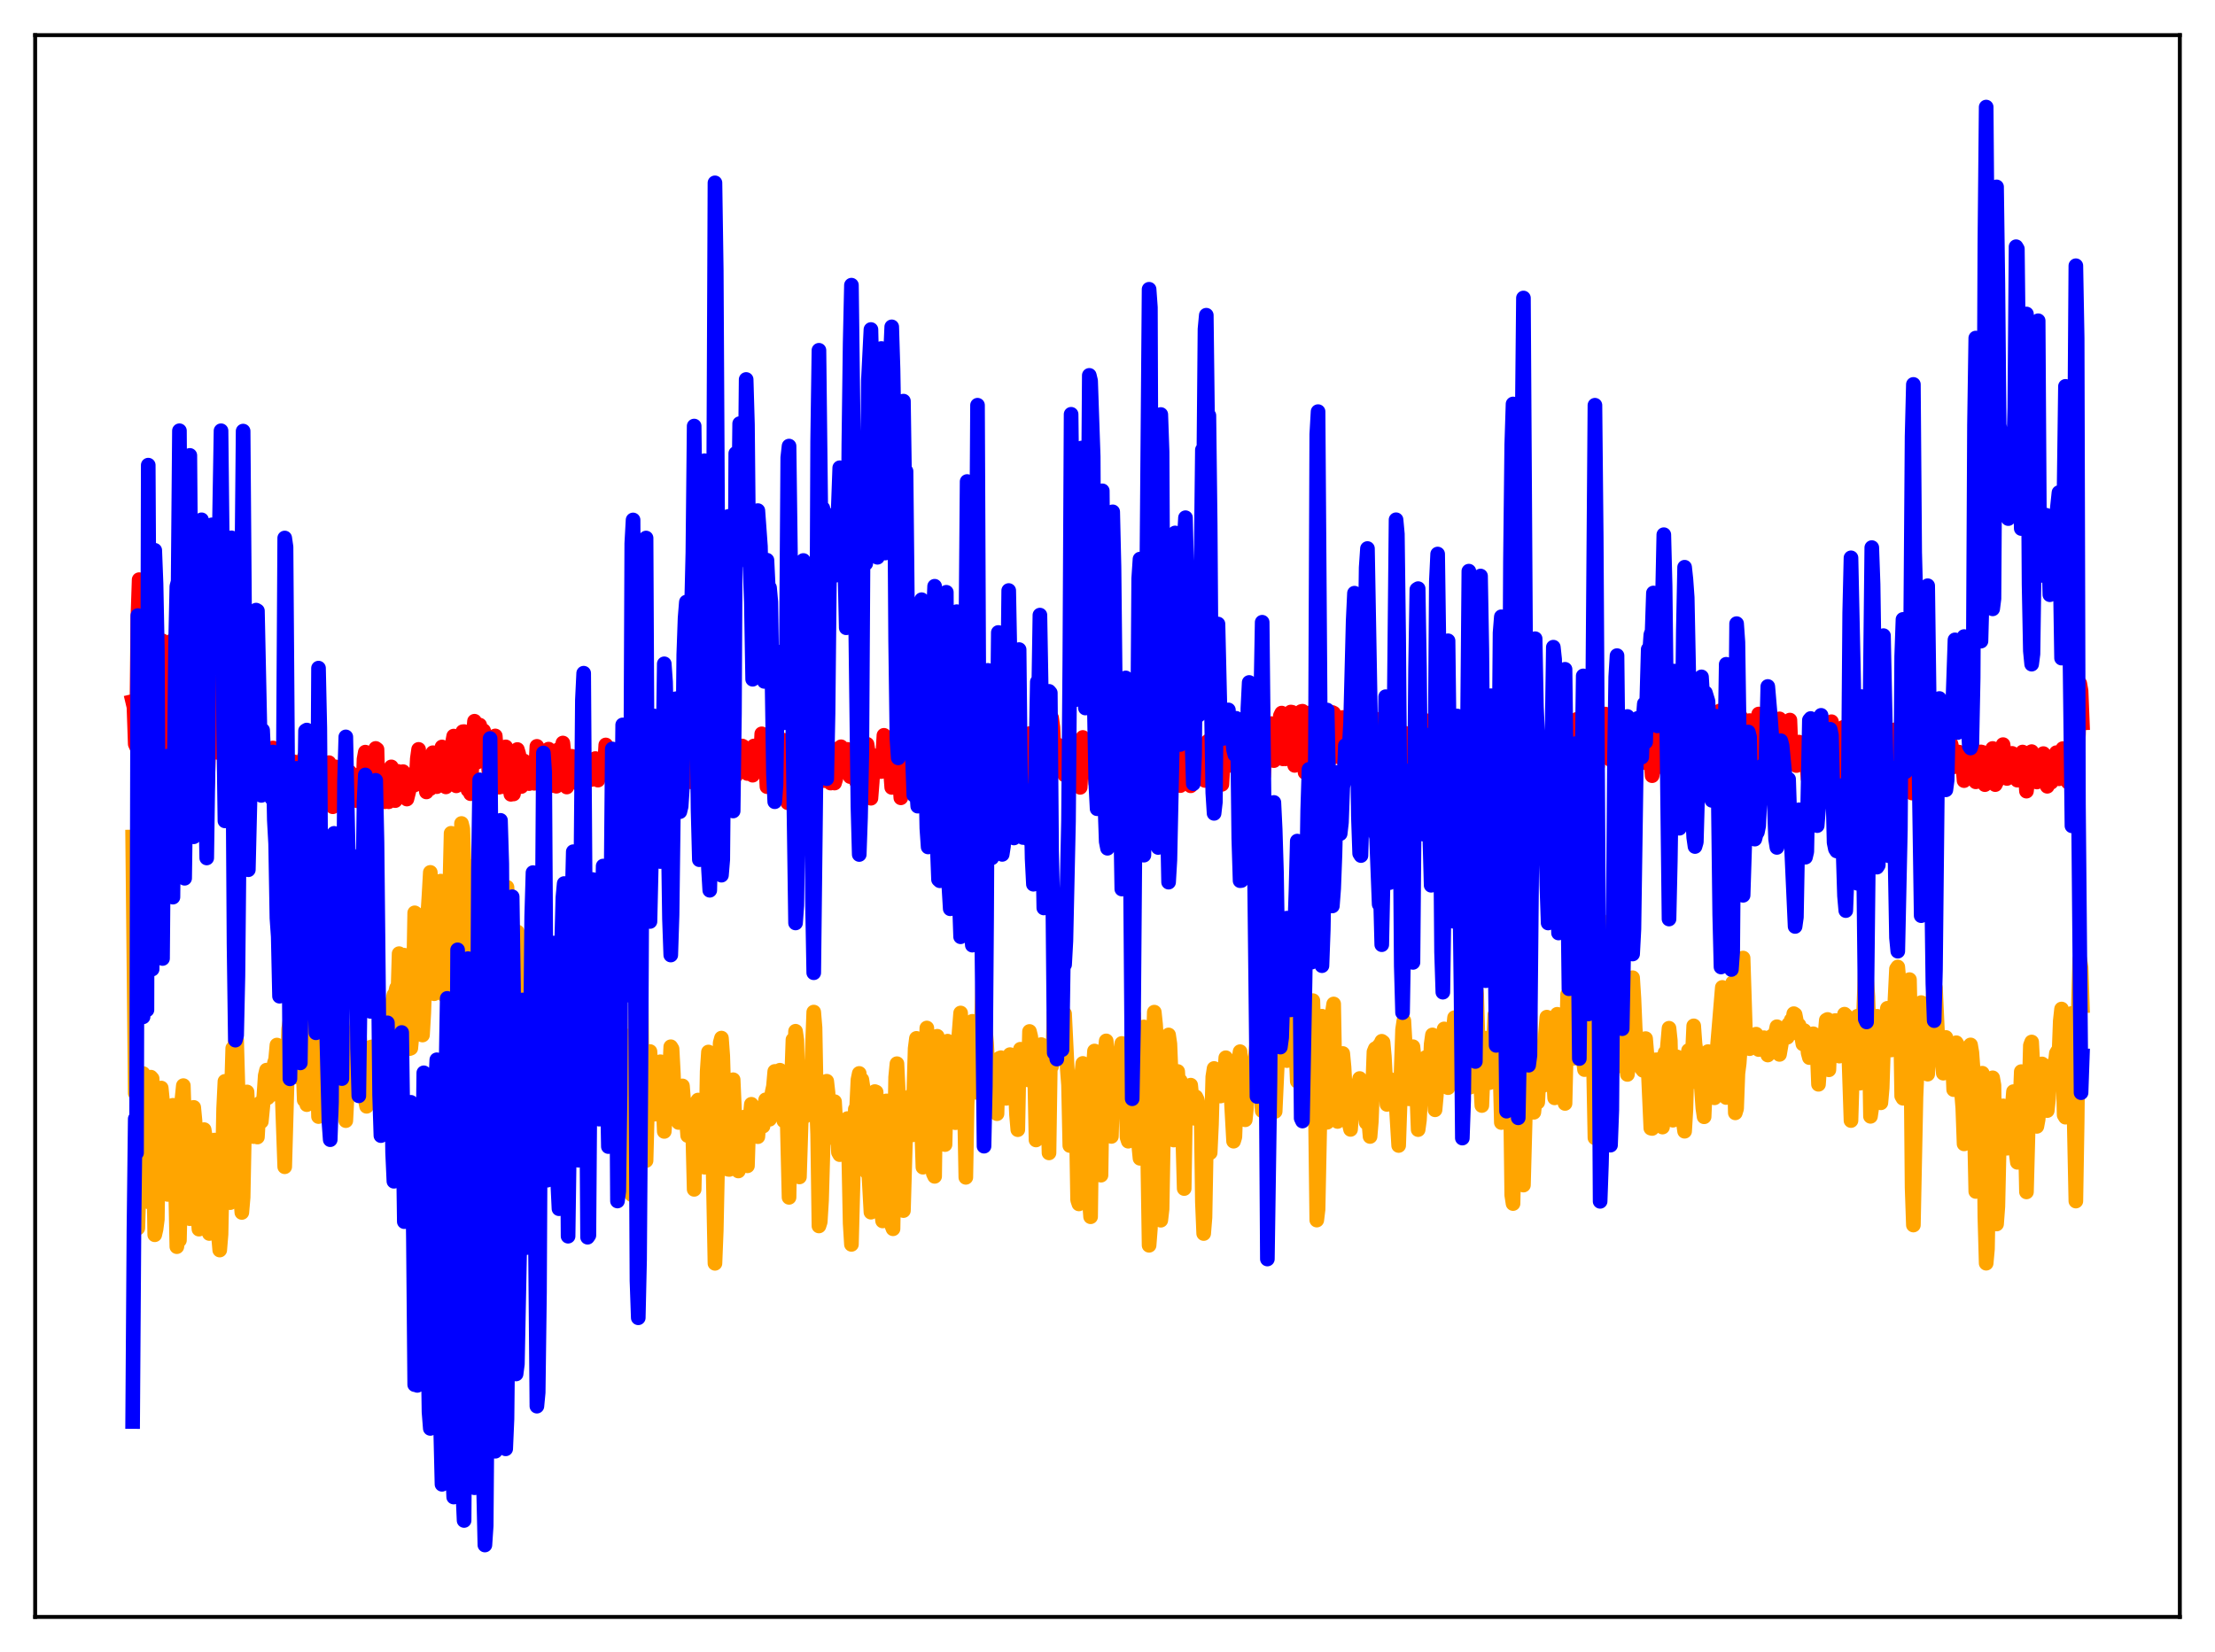 <?xml version="1.0" encoding="utf-8" standalone="no"?>
<!DOCTYPE svg PUBLIC "-//W3C//DTD SVG 1.1//EN"
  "http://www.w3.org/Graphics/SVG/1.1/DTD/svg11.dtd">
<svg xmlns:xlink="http://www.w3.org/1999/xlink" width="453.6pt" height="338.4pt" viewBox="0 0 453.6 338.4" xmlns="http://www.w3.org/2000/svg" version="1.1">
 <defs>
  <style type="text/css">*{stroke-linejoin: round; stroke-linecap: butt}</style>
 </defs>
 <g id="figure_1">
  <g id="patch_1">
   <path d="M 0 338.4 
L 453.6 338.4 
L 453.6 0 
L 0 0 
z
" style="fill: #ffffff"/>
  </g>
  <g id="axes_1">
   <g id="patch_2">
    <path d="M 7.2 331.2 
L 446.4 331.2 
L 446.4 7.2 
L 7.2 7.2 
z
" style="fill: #ffffff"/>
   </g>
   <g id="matplotlib.axis_1"/>
   <g id="matplotlib.axis_2"/>
   <g id="line2d_1">
    <path d="M 27.164 171.455 
L 27.696 223.926 
L 27.962 222.562 
L 28.228 251.547 
L 28.495 242.462 
L 28.761 228.732 
L 29.027 222.869 
L 29.293 219.895 
L 29.559 230.87 
L 29.825 233.639 
L 30.092 222.954 
L 30.358 246.16 
L 30.624 229.865 
L 30.89 220.635 
L 31.156 220.933 
L 31.689 252.922 
L 31.955 251.783 
L 32.221 249.765 
L 32.487 230.873 
L 32.753 227.988 
L 33.02 222.864 
L 33.286 225.54 
L 33.818 244.141 
L 34.351 244.661 
L 34.617 234.209 
L 34.883 230.062 
L 35.149 229.022 
L 35.415 226.401 
L 35.948 242.553 
L 36.214 255.361 
L 36.48 253.486 
L 36.746 254.045 
L 37.012 242.27 
L 37.279 224.962 
L 37.545 222.372 
L 38.343 247.043 
L 38.876 249.626 
L 39.408 226.887 
L 39.674 226.829 
L 39.94 229.624 
L 40.207 236.29 
L 40.473 248.07 
L 40.739 251.772 
L 41.005 247.601 
L 41.271 245.548 
L 41.804 231.384 
L 42.07 232.926 
L 42.336 237.988 
L 42.602 247.47 
L 42.868 252.664 
L 43.135 245.911 
L 43.401 242.583 
L 43.667 241.544 
L 43.933 233.521 
L 44.465 239.332 
L 44.732 253.034 
L 44.998 256.053 
L 45.264 252.833 
L 45.796 227.046 
L 46.063 221.497 
L 46.329 229.37 
L 46.595 232.918 
L 47.127 246.344 
L 47.393 223.862 
L 47.66 214.716 
L 47.926 214.571 
L 48.192 213.606 
L 48.458 213.07 
L 48.724 222.606 
L 48.991 227.997 
L 49.257 244.831 
L 49.523 248.353 
L 49.789 245.268 
L 50.055 231.671 
L 50.321 226.355 
L 50.588 223.665 
L 50.854 228.62 
L 51.12 227.386 
L 51.386 228.838 
L 51.919 232.817 
L 52.185 231.695 
L 52.451 232.595 
L 52.717 232.906 
L 52.983 228.299 
L 53.249 225.948 
L 53.516 229.733 
L 54.048 224.3 
L 54.314 220.307 
L 54.58 219.195 
L 54.847 224.844 
L 55.113 222.908 
L 55.379 223.228 
L 55.645 224.221 
L 55.911 221.946 
L 56.177 217.803 
L 56.444 216.984 
L 56.71 214.061 
L 56.976 216.05 
L 57.242 215.39 
L 57.508 216.709 
L 58.307 238.993 
L 59.105 210.799 
L 59.372 209.133 
L 59.904 215.832 
L 60.17 215.872 
L 60.436 216.072 
L 60.703 220.586 
L 60.969 216.431 
L 61.235 206.04 
L 61.501 202.765 
L 62.3 225.329 
L 62.566 223.051 
L 62.832 226.266 
L 63.098 222.565 
L 63.631 211.451 
L 63.897 216.93 
L 64.163 218.227 
L 64.429 209.3 
L 64.695 207.494 
L 65.228 228.711 
L 65.76 217.409 
L 66.292 221 
L 66.825 212.585 
L 67.091 210.392 
L 67.357 210.725 
L 67.623 213.302 
L 67.889 211.589 
L 68.422 225.348 
L 68.688 223.79 
L 68.954 214.788 
L 69.22 218.564 
L 69.753 211.974 
L 70.019 208.347 
L 70.817 229.548 
L 71.35 219.367 
L 71.616 217.175 
L 71.882 216.834 
L 72.148 211.611 
L 72.681 217.529 
L 72.947 214.217 
L 73.213 208.14 
L 73.479 210.553 
L 74.012 217.756 
L 74.278 219.073 
L 74.81 225.318 
L 75.076 226.61 
L 75.343 224.096 
L 75.875 214.511 
L 76.141 214.442 
L 76.94 225.684 
L 77.472 216.789 
L 77.738 214.826 
L 78.004 210.8 
L 78.271 209.907 
L 78.537 207.123 
L 79.069 211.804 
L 79.335 212.623 
L 79.601 210.493 
L 79.868 210.324 
L 80.134 208.239 
L 80.4 204.926 
L 80.666 203.784 
L 80.932 203.535 
L 81.199 202.385 
L 81.465 204.196 
L 81.731 195.337 
L 82.263 209.923 
L 82.529 204.552 
L 82.796 195.652 
L 83.062 200.79 
L 83.328 201.222 
L 83.86 214.799 
L 84.127 214.697 
L 84.393 211.915 
L 84.659 201.773 
L 84.925 186.974 
L 85.191 187.163 
L 85.457 191.851 
L 85.724 193.016 
L 85.99 193.519 
L 86.256 205.988 
L 86.522 212.01 
L 86.788 207.475 
L 87.321 191.734 
L 87.853 183.389 
L 88.119 178.693 
L 88.385 183.959 
L 88.918 203.555 
L 89.184 201.288 
L 89.45 202.593 
L 89.716 196.654 
L 90.249 180.475 
L 90.515 183.422 
L 91.047 203.891 
L 91.313 202.749 
L 91.58 201.016 
L 91.846 193.187 
L 92.378 170.677 
L 92.644 177.694 
L 92.911 181.58 
L 93.443 198.994 
L 93.709 203.3 
L 93.975 202.471 
L 94.241 195.32 
L 94.508 168.675 
L 94.774 169.769 
L 95.306 184.854 
L 95.839 217.181 
L 96.105 220.819 
L 96.371 210.567 
L 96.637 187.709 
L 96.903 177.445 
L 97.169 180.371 
L 97.436 189.437 
L 97.968 229.013 
L 98.234 234.951 
L 98.5 218.187 
L 99.033 176.325 
L 99.299 172.991 
L 99.565 172.482 
L 99.831 187.842 
L 100.097 220.621 
L 100.364 228.502 
L 100.63 226.074 
L 101.428 178.372 
L 101.695 175.636 
L 101.961 187.161 
L 102.227 218.545 
L 102.493 231.153 
L 102.759 231.393 
L 103.025 217.37 
L 103.292 194.297 
L 103.824 181.738 
L 104.09 187.601 
L 104.623 222.778 
L 104.889 226.746 
L 105.155 223.774 
L 105.687 194.955 
L 105.953 190.899 
L 106.486 201.218 
L 106.752 218.346 
L 107.018 217.046 
L 107.284 215.054 
L 107.551 209.709 
L 107.817 207.982 
L 108.083 208.13 
L 108.349 206.691 
L 108.881 227.027 
L 109.148 227.109 
L 109.414 224.44 
L 109.946 186.807 
L 110.212 192.663 
L 111.011 226.202 
L 111.277 230.092 
L 111.543 230.358 
L 111.809 222.211 
L 112.076 208.807 
L 112.342 204.277 
L 112.608 205.677 
L 113.14 222.511 
L 113.407 225.084 
L 113.673 222.809 
L 113.939 215.466 
L 114.205 201.272 
L 114.471 195.961 
L 114.737 206.088 
L 115.004 222.891 
L 115.27 230.7 
L 116.601 207.225 
L 116.867 213.287 
L 117.133 222.551 
L 117.399 225.855 
L 117.665 222.717 
L 117.932 221.844 
L 118.198 215.877 
L 118.464 213.17 
L 118.73 216.235 
L 118.996 227.394 
L 119.263 232.719 
L 119.529 235.444 
L 119.795 230.636 
L 120.327 203.206 
L 120.593 202.565 
L 120.86 210.618 
L 121.126 213.991 
L 121.658 224.249 
L 121.924 224.259 
L 122.723 205.301 
L 122.989 207.079 
L 123.521 221.507 
L 123.788 223.134 
L 124.054 210.737 
L 124.586 199.262 
L 125.119 221.487 
L 125.385 228.434 
L 125.651 226.984 
L 125.917 226.911 
L 126.183 219.976 
L 126.449 201.078 
L 126.716 194.611 
L 126.982 204.659 
L 127.248 224.705 
L 127.514 229.753 
L 127.78 225.623 
L 128.047 223.751 
L 128.845 212.195 
L 129.111 224.268 
L 129.377 244.704 
L 129.644 236.377 
L 130.442 197.219 
L 130.708 194.238 
L 131.241 198.355 
L 131.507 222.846 
L 131.773 235.352 
L 132.039 237.536 
L 132.305 237.727 
L 132.838 217.678 
L 133.104 215.388 
L 133.636 224.708 
L 133.903 227.565 
L 134.169 228.216 
L 134.435 224.275 
L 134.701 224.008 
L 134.967 222.85 
L 135.233 217.476 
L 135.5 218.329 
L 136.032 231.757 
L 136.298 227.943 
L 136.564 226.475 
L 136.831 225.722 
L 137.363 214.406 
L 137.629 214.854 
L 137.895 219.851 
L 138.161 227.093 
L 138.428 228.578 
L 138.694 228.741 
L 138.96 229.923 
L 139.226 229.453 
L 139.492 224.772 
L 139.759 222.429 
L 140.025 225.771 
L 140.291 226.853 
L 140.557 229.096 
L 140.823 232.602 
L 141.089 228.98 
L 141.622 229.892 
L 141.888 233.103 
L 142.154 243.621 
L 142.42 231.843 
L 142.687 225.755 
L 142.953 225.326 
L 143.485 226.705 
L 143.751 226.096 
L 144.284 239.091 
L 144.55 234.233 
L 144.816 219.424 
L 145.082 215.484 
L 145.348 215.803 
L 145.615 226.379 
L 145.881 231.729 
L 146.413 258.774 
L 146.679 252.08 
L 147.478 213.61 
L 147.744 212.636 
L 148.01 216.276 
L 148.543 233.757 
L 148.809 238.456 
L 149.075 239.503 
L 149.341 239.547 
L 149.607 225.969 
L 149.873 222.426 
L 150.14 221.164 
L 150.406 227.172 
L 150.672 235.899 
L 151.204 239.859 
L 151.471 238.994 
L 151.737 238.725 
L 152.003 232.286 
L 152.269 228.845 
L 152.535 229.689 
L 152.801 238.248 
L 153.068 238.8 
L 153.334 230.433 
L 153.6 228.875 
L 153.866 226.191 
L 154.132 229.591 
L 154.399 227.806 
L 154.665 227.035 
L 155.197 232.833 
L 155.463 229.695 
L 155.729 228.85 
L 155.996 228.644 
L 156.262 230.668 
L 156.528 226.878 
L 156.794 225.269 
L 157.327 228.403 
L 157.593 229.268 
L 158.125 223.708 
L 158.391 222.509 
L 158.657 219.463 
L 158.924 219.457 
L 159.19 226.161 
L 159.722 219.214 
L 159.988 221.942 
L 160.255 227.191 
L 160.521 229.581 
L 160.787 223.434 
L 161.053 223.231 
L 161.585 245.261 
L 161.852 228.266 
L 162.384 212.97 
L 162.65 217.436 
L 162.916 211.233 
L 163.183 213.038 
L 163.715 241.079 
L 164.247 224.168 
L 164.513 225.371 
L 164.78 228.716 
L 165.312 226.124 
L 165.578 223.14 
L 165.844 228.31 
L 166.643 207.306 
L 166.909 210.497 
L 167.175 225.125 
L 167.441 232.328 
L 167.708 251.12 
L 167.974 250.291 
L 168.24 245.947 
L 168.772 227.305 
L 169.305 221.468 
L 169.571 223.841 
L 169.837 229.643 
L 170.103 232.982 
L 170.636 229.59 
L 170.902 225.651 
L 171.168 230.108 
L 171.434 229.499 
L 171.7 236.039 
L 171.967 236.511 
L 172.233 231.972 
L 172.499 230.559 
L 172.765 230.114 
L 173.031 230.099 
L 173.297 231.236 
L 173.564 229.114 
L 173.83 237.658 
L 174.096 250.596 
L 174.362 254.894 
L 174.895 234.383 
L 175.161 227.178 
L 175.427 226.783 
L 175.693 221.176 
L 175.959 219.873 
L 176.225 224.016 
L 176.492 221.129 
L 176.758 222.887 
L 177.024 223.889 
L 177.29 229.428 
L 177.556 240.156 
L 177.823 238.65 
L 178.355 248.3 
L 178.621 247.196 
L 179.153 223.587 
L 179.42 223.695 
L 179.952 240.797 
L 180.218 242.432 
L 180.484 247.978 
L 180.751 250.092 
L 181.017 235.048 
L 181.283 226.872 
L 181.549 225.496 
L 182.348 248.119 
L 182.614 251.014 
L 182.88 251.695 
L 183.412 220.658 
L 183.679 217.878 
L 184.211 228.745 
L 184.743 244.165 
L 185.009 247.968 
L 185.542 229.582 
L 185.808 225.33 
L 186.074 229.178 
L 186.607 224.395 
L 186.873 232.455 
L 187.405 214.778 
L 187.671 212.693 
L 188.204 223.895 
L 188.47 226.214 
L 188.736 230.841 
L 189.002 239.086 
L 189.801 210.568 
L 190.333 221.784 
L 190.599 224.37 
L 190.865 224.992 
L 191.132 240.391 
L 191.398 240.958 
L 191.664 221.205 
L 191.93 212.259 
L 192.196 213.901 
L 192.463 214.763 
L 192.995 219.138 
L 193.261 225.41 
L 193.527 234.446 
L 194.06 213.263 
L 194.326 216.505 
L 194.592 214.728 
L 194.858 219.498 
L 195.124 218.22 
L 195.657 229.965 
L 196.189 214.196 
L 196.721 207.494 
L 197.52 227.169 
L 197.786 241.16 
L 198.052 226.209 
L 198.319 220.302 
L 198.851 215.493 
L 199.117 209.2 
L 199.649 219.913 
L 199.916 223.76 
L 200.182 223.588 
L 200.448 220.51 
L 200.98 209.709 
L 201.247 201.461 
L 201.513 204 
L 201.779 210.791 
L 202.045 213.691 
L 202.311 218.96 
L 202.577 217.737 
L 203.11 220.189 
L 203.376 219.688 
L 203.642 221.426 
L 204.175 228.124 
L 204.441 218.43 
L 204.707 216.755 
L 204.973 216.648 
L 205.239 220.531 
L 205.505 220.959 
L 205.772 222.153 
L 206.038 224.983 
L 206.57 220.465 
L 206.836 216.021 
L 207.369 222.435 
L 207.635 220.435 
L 207.901 222.315 
L 208.167 228.32 
L 208.433 231.397 
L 208.7 217.615 
L 208.966 214.916 
L 209.764 220.256 
L 210.031 219.478 
L 210.297 219.567 
L 210.563 221.205 
L 210.829 211.278 
L 211.095 212.378 
L 211.361 217.103 
L 211.628 218.281 
L 211.894 220.395 
L 212.16 233.506 
L 212.426 232.769 
L 212.692 229.112 
L 212.959 215.439 
L 213.225 213.961 
L 213.491 214.521 
L 213.757 220.508 
L 214.289 224.82 
L 214.556 225.479 
L 214.822 236.155 
L 215.088 218.318 
L 215.354 218.435 
L 215.62 215.292 
L 215.887 207.373 
L 216.153 206.687 
L 216.419 212.735 
L 216.685 213.431 
L 216.951 215.766 
L 217.217 215.119 
L 217.484 210.054 
L 218.016 207.657 
L 218.548 218.753 
L 218.815 222.243 
L 219.081 234.649 
L 219.613 221.76 
L 219.879 223.795 
L 220.145 227.798 
L 220.412 229.889 
L 220.678 245.784 
L 220.944 246.601 
L 221.21 241.66 
L 221.476 220.426 
L 221.743 217.822 
L 222.009 219.259 
L 222.541 234.202 
L 222.807 237.737 
L 223.073 245.733 
L 223.34 249.234 
L 223.606 229.443 
L 223.872 219.161 
L 224.138 215.279 
L 224.404 218.547 
L 224.671 219.927 
L 224.937 224.801 
L 225.203 235 
L 225.469 240.719 
L 225.735 223.07 
L 226.001 217.023 
L 226.268 215.793 
L 226.534 213.207 
L 226.8 215.705 
L 227.332 223.948 
L 227.599 232.78 
L 227.865 223.51 
L 228.131 220.797 
L 228.397 222.236 
L 228.663 219.786 
L 229.196 217.157 
L 229.462 217.167 
L 229.728 213.729 
L 230.26 216.201 
L 230.527 221.301 
L 230.793 232.951 
L 231.059 233.761 
L 231.591 216.461 
L 231.857 214.133 
L 232.124 207.765 
L 232.656 217.984 
L 232.922 222.595 
L 233.188 234.57 
L 233.455 237.264 
L 233.721 229.602 
L 233.987 213.165 
L 234.253 210.35 
L 234.785 225.904 
L 235.052 237.971 
L 235.318 255.08 
L 235.584 251.652 
L 235.85 237.397 
L 236.116 216.601 
L 236.383 207.319 
L 236.649 209.878 
L 237.181 218.312 
L 237.447 228.484 
L 237.713 249.946 
L 237.98 247.626 
L 238.512 217.245 
L 238.778 213.642 
L 239.044 213.804 
L 239.311 211.989 
L 239.577 213.829 
L 240.375 233.521 
L 240.641 223.268 
L 240.908 220.596 
L 241.174 219.473 
L 241.44 223.734 
L 241.706 221.369 
L 241.972 224.315 
L 242.505 243.454 
L 242.771 227.509 
L 243.037 226.456 
L 243.303 222.45 
L 243.569 223.544 
L 243.836 222.273 
L 244.102 225.01 
L 244.368 226.567 
L 244.634 229.071 
L 244.9 224.686 
L 245.167 225.239 
L 245.699 228.327 
L 245.965 227.174 
L 246.231 246.229 
L 246.497 252.668 
L 246.764 249.381 
L 247.03 234.987 
L 247.296 232.939 
L 247.562 233.351 
L 247.828 236.118 
L 248.095 230.353 
L 248.361 220.561 
L 248.627 218.857 
L 248.893 219.254 
L 249.159 223.75 
L 249.425 223.174 
L 249.692 221.121 
L 249.958 224.505 
L 250.224 223.233 
L 250.49 224.093 
L 251.023 216.654 
L 251.289 219.968 
L 251.821 221.723 
L 252.087 224.147 
L 252.62 233.758 
L 252.886 232.881 
L 253.418 218.869 
L 253.951 215.415 
L 254.217 220.786 
L 254.483 221.921 
L 255.015 229.368 
L 255.281 226.784 
L 255.548 219.076 
L 255.814 218.111 
L 256.08 222.13 
L 256.346 224.443 
L 256.612 223.526 
L 256.879 217.302 
L 257.145 215.81 
L 257.411 213.243 
L 257.677 214.236 
L 257.943 213.701 
L 258.209 223.213 
L 258.476 227.509 
L 258.742 223.419 
L 259.008 212.961 
L 259.274 215.196 
L 259.54 213.348 
L 259.807 206.776 
L 260.073 206.308 
L 260.605 215.808 
L 260.871 223.348 
L 261.137 227.654 
L 262.468 198.542 
L 262.735 199.794 
L 263.001 203.21 
L 263.267 212.909 
L 263.533 217.251 
L 263.799 213.727 
L 264.065 204.945 
L 264.598 198.65 
L 264.864 202.199 
L 265.663 221.475 
L 265.929 218.051 
L 266.195 211.051 
L 266.461 198.141 
L 266.727 194.044 
L 266.993 198.21 
L 267.26 204.316 
L 267.792 225.284 
L 268.058 225.389 
L 268.324 214.35 
L 268.591 208.145 
L 268.857 204.964 
L 269.123 213.686 
L 269.389 228.241 
L 269.655 249.916 
L 269.921 247.723 
L 270.72 208.151 
L 270.986 211.135 
L 271.252 222.814 
L 271.785 229.883 
L 272.051 228.264 
L 272.317 223.901 
L 272.849 207.381 
L 273.116 205.645 
L 273.382 220.543 
L 273.648 226.977 
L 273.914 229.714 
L 274.18 227.261 
L 274.979 215.788 
L 275.245 218.623 
L 275.511 223.589 
L 275.777 225.146 
L 276.044 229.502 
L 276.31 230.213 
L 276.576 231.343 
L 276.842 227.69 
L 277.641 222.216 
L 278.173 225.161 
L 278.439 220.913 
L 278.972 222.151 
L 279.238 222.214 
L 279.77 229.945 
L 280.036 229.677 
L 280.303 229.728 
L 280.569 232.791 
L 280.835 229.623 
L 281.367 215.46 
L 281.633 214.804 
L 281.9 222.305 
L 282.166 222.11 
L 282.432 214.151 
L 282.698 213.876 
L 282.964 213.287 
L 283.231 213.485 
L 283.497 216.413 
L 284.029 226.223 
L 284.295 224.804 
L 284.561 221.03 
L 284.828 221.564 
L 285.094 222.823 
L 285.36 222.426 
L 285.626 221.53 
L 286.425 234.637 
L 287.223 210.907 
L 287.489 209.083 
L 287.756 213.749 
L 288.022 222.103 
L 288.554 225.079 
L 289.087 216.308 
L 289.353 214.397 
L 289.619 216.961 
L 289.885 217.51 
L 290.417 231.383 
L 290.684 229.417 
L 290.95 224.469 
L 291.216 217.164 
L 291.482 217.477 
L 291.748 220.397 
L 292.015 216.585 
L 292.281 216.997 
L 292.547 217.974 
L 292.813 219.703 
L 293.079 213.875 
L 293.345 211.983 
L 293.878 227.324 
L 294.144 224.406 
L 294.41 219.101 
L 294.676 216.957 
L 294.943 220.917 
L 295.209 212.212 
L 295.475 212.501 
L 295.741 210.755 
L 296.007 215.457 
L 296.273 222.663 
L 296.54 222.792 
L 297.338 212.209 
L 297.604 211.106 
L 297.871 208.449 
L 298.137 214.105 
L 298.403 216.128 
L 298.669 215.205 
L 299.468 207.956 
L 299.734 208.803 
L 300 207.629 
L 300.266 209.674 
L 300.532 216.519 
L 300.799 217.177 
L 301.065 222.682 
L 301.331 220.027 
L 301.597 209.762 
L 301.863 208.78 
L 302.129 201.02 
L 302.396 203.627 
L 302.662 212.315 
L 303.46 226.448 
L 303.993 213.258 
L 304.259 212.64 
L 304.525 214.683 
L 304.791 219.691 
L 305.057 221.763 
L 305.324 221.477 
L 305.59 220.256 
L 306.122 207.852 
L 306.388 207.835 
L 306.655 209.589 
L 307.187 219.438 
L 307.453 229.934 
L 307.719 227.06 
L 308.252 207.569 
L 308.518 204.742 
L 308.784 206.719 
L 309.316 224.084 
L 309.583 244.803 
L 309.849 246.528 
L 310.115 233.414 
L 310.381 212.622 
L 310.647 203.694 
L 310.913 200.345 
L 311.712 226.361 
L 311.978 242.746 
L 313.043 202.921 
L 313.309 206.491 
L 313.575 217.984 
L 314.108 227.835 
L 314.64 222.902 
L 314.906 225.78 
L 315.439 215.735 
L 315.705 215.351 
L 315.971 222.365 
L 316.237 221.575 
L 316.503 211.767 
L 316.769 208.343 
L 317.036 209.621 
L 317.302 211.607 
L 317.568 212.639 
L 317.834 214.975 
L 318.367 224.881 
L 318.899 207.757 
L 319.431 215.921 
L 319.697 214.666 
L 319.964 215.452 
L 320.23 219.808 
L 320.496 226.024 
L 321.028 203.696 
L 321.561 216.424 
L 321.827 216.823 
L 322.093 216.704 
L 322.359 216.76 
L 322.625 214.162 
L 322.892 207.588 
L 323.158 197.672 
L 323.69 215.46 
L 323.956 216.854 
L 324.223 216.928 
L 324.489 219.092 
L 324.755 218.229 
L 325.287 204.617 
L 325.553 203.896 
L 326.086 216.615 
L 326.352 219.434 
L 326.618 233.057 
L 326.884 227.724 
L 327.151 216.918 
L 327.417 196.832 
L 327.683 188.717 
L 327.949 188.626 
L 328.215 196.947 
L 328.481 199.645 
L 328.748 206.551 
L 329.014 206.96 
L 329.812 193.269 
L 330.079 195.422 
L 330.345 211.098 
L 330.611 215.555 
L 330.877 216.299 
L 331.143 218.419 
L 331.409 211.854 
L 331.942 194.548 
L 332.474 202.697 
L 333.007 216.484 
L 333.273 220.084 
L 333.539 217.959 
L 334.071 201.952 
L 334.337 200.268 
L 334.604 204.484 
L 334.87 210.728 
L 335.136 213.938 
L 335.668 218.048 
L 335.935 216.248 
L 336.201 218.894 
L 336.467 219.246 
L 336.733 213.871 
L 336.999 212.74 
L 337.532 219.27 
L 338.064 231.086 
L 338.33 231.151 
L 338.863 218.608 
L 339.129 217.078 
L 339.395 217.566 
L 339.661 217.031 
L 339.927 219.485 
L 340.46 230.863 
L 340.992 215.613 
L 341.258 216.702 
L 341.791 210.616 
L 342.057 213.136 
L 342.323 224.551 
L 342.589 229.46 
L 342.855 227.261 
L 343.121 219.857 
L 343.388 216.468 
L 343.92 216.79 
L 344.186 219.475 
L 344.719 229.887 
L 344.985 231.719 
L 345.251 227.25 
L 345.517 217.517 
L 345.783 215.179 
L 346.049 220.264 
L 346.316 221.656 
L 346.848 210.127 
L 347.114 213.795 
L 347.38 215.656 
L 347.647 219.405 
L 347.913 218.01 
L 348.179 219.345 
L 348.711 226.944 
L 348.977 228.757 
L 349.51 216.532 
L 349.776 215.4 
L 350.042 218.799 
L 350.308 218.059 
L 350.575 217.694 
L 350.841 222.384 
L 351.107 224.874 
L 351.373 224.322 
L 351.639 215.047 
L 352.704 202.253 
L 352.97 209.63 
L 353.236 222.35 
L 353.503 224.811 
L 353.769 216.809 
L 354.035 217.599 
L 354.301 208.123 
L 354.833 201.296 
L 355.366 227.952 
L 355.632 227.089 
L 355.898 219.889 
L 356.164 217.8 
L 356.431 214.033 
L 356.963 196.237 
L 357.495 213.011 
L 357.761 213.829 
L 358.028 213.354 
L 358.294 214.802 
L 358.56 214.316 
L 358.826 212.882 
L 359.092 213.031 
L 359.359 213.725 
L 359.625 211.828 
L 360.157 214.985 
L 360.423 213.401 
L 360.689 213.244 
L 361.222 212.553 
L 361.488 213.072 
L 362.02 216.106 
L 362.287 213.913 
L 362.553 214.244 
L 362.819 212.261 
L 363.085 212.85 
L 363.617 211.531 
L 363.884 210.304 
L 364.15 213.97 
L 364.416 215.979 
L 364.948 212.896 
L 365.215 212.345 
L 365.481 210.536 
L 365.747 211.963 
L 366.013 212.468 
L 366.279 209.803 
L 366.545 210.702 
L 366.812 208.943 
L 367.078 209.237 
L 367.344 207.63 
L 367.61 207.808 
L 367.876 209.151 
L 368.143 211.688 
L 368.409 209.963 
L 368.675 210.734 
L 369.207 213.838 
L 369.473 211.089 
L 369.74 211.454 
L 370.006 212.394 
L 370.272 215.649 
L 370.538 216.636 
L 370.804 212.559 
L 371.071 213.476 
L 371.337 211.75 
L 371.603 213.702 
L 371.869 213.971 
L 372.135 215.364 
L 372.401 222.104 
L 372.934 214.462 
L 373.2 215.163 
L 373.466 212.126 
L 373.732 212.052 
L 373.999 208.964 
L 374.265 208.819 
L 374.531 219.135 
L 374.797 211.718 
L 375.063 210.561 
L 375.329 215.426 
L 375.596 211.193 
L 375.862 209.034 
L 376.128 211.905 
L 376.394 213.09 
L 376.66 216.329 
L 376.927 214.061 
L 377.193 209.628 
L 377.459 209.733 
L 377.725 207.735 
L 377.991 208.002 
L 378.257 212.858 
L 378.524 213.64 
L 379.056 229.529 
L 379.588 212.058 
L 379.855 211.254 
L 380.387 208.141 
L 380.653 209.463 
L 380.919 221.873 
L 381.185 219.019 
L 381.984 198.572 
L 382.25 200.595 
L 382.516 204.112 
L 382.783 212.551 
L 383.049 228.666 
L 383.315 226.86 
L 384.113 209.088 
L 384.38 208.162 
L 384.646 211.406 
L 384.912 216.575 
L 385.178 225.892 
L 385.444 222.859 
L 385.711 214.624 
L 386.509 206.531 
L 387.041 209.81 
L 387.308 215.076 
L 387.574 214.795 
L 388.372 198.461 
L 388.639 198.07 
L 388.905 201.128 
L 389.171 208.058 
L 389.437 224.499 
L 389.703 224.963 
L 389.969 215.479 
L 390.502 212.231 
L 390.768 209.138 
L 391.034 200.656 
L 391.3 213.207 
L 391.567 243.235 
L 391.833 250.93 
L 392.365 224.667 
L 392.897 212.263 
L 393.164 209.841 
L 393.43 205.363 
L 393.962 207.862 
L 394.761 220.027 
L 395.027 214.653 
L 395.293 212.519 
L 395.559 206.501 
L 395.825 204.72 
L 396.092 201.54 
L 396.358 202.303 
L 396.89 214.095 
L 397.156 215.775 
L 397.423 214.64 
L 397.689 216.52 
L 397.955 219.824 
L 398.487 212.506 
L 399.02 216.335 
L 399.286 216.95 
L 399.552 214.323 
L 399.818 216.486 
L 400.084 223.197 
L 400.351 215.749 
L 400.617 213.582 
L 400.883 214.044 
L 401.149 216.402 
L 401.681 223.649 
L 401.948 226.945 
L 402.214 234.309 
L 402.48 226.607 
L 402.746 215.509 
L 403.012 216.282 
L 403.279 216.14 
L 403.545 214.032 
L 403.811 215.593 
L 404.077 219.237 
L 404.609 244.054 
L 404.876 224.976 
L 405.408 220.439 
L 405.674 219.947 
L 405.94 219.825 
L 406.207 224.169 
L 406.473 249.308 
L 406.739 258.75 
L 407.005 255.828 
L 407.271 240.975 
L 407.537 233.244 
L 407.804 228.944 
L 408.07 220.771 
L 408.336 222.298 
L 408.602 240.963 
L 408.868 250.724 
L 409.135 247.119 
L 409.401 235.066 
L 409.933 228.31 
L 410.199 226.516 
L 410.465 228.583 
L 410.732 233.362 
L 410.998 235.196 
L 411.264 230.371 
L 411.53 230.089 
L 412.063 227.002 
L 412.329 223.6 
L 412.595 226.029 
L 412.861 236.064 
L 413.127 238.082 
L 413.393 232.844 
L 413.926 219.502 
L 414.192 223.239 
L 414.458 224.22 
L 414.724 231.472 
L 414.991 244.146 
L 415.789 214.146 
L 416.055 213.435 
L 416.321 218.491 
L 416.588 221.178 
L 416.854 221.417 
L 417.12 230.721 
L 417.386 229.303 
L 418.185 217.927 
L 418.717 225.706 
L 418.983 224.965 
L 419.249 227.49 
L 419.516 225.001 
L 419.782 219.423 
L 420.048 218.247 
L 420.314 219.666 
L 420.58 220.374 
L 421.113 215.756 
L 421.379 215.31 
L 421.645 216.086 
L 421.911 209.117 
L 422.177 206.68 
L 422.71 228.405 
L 422.976 228.84 
L 423.242 225.185 
L 424.041 209.23 
L 424.307 207.573 
L 425.105 246.02 
L 425.372 229.948 
L 425.638 205.698 
L 425.904 196.505 
L 426.17 198.164 
L 426.436 205.999 
L 426.436 205.999 
" clip-path="url(#pd4eafc7f12)" style="fill: none; stroke: #ffa500; stroke-width: 3; stroke-linecap: square"/>
   </g>
   <g id="line2d_2">
    <path d="M 27.164 143.682 
L 27.43 144.801 
L 27.696 152.401 
L 27.962 152.976 
L 28.228 126.719 
L 28.495 118.733 
L 29.027 124.13 
L 29.293 142.029 
L 30.092 155.017 
L 30.358 138.71 
L 30.624 129.731 
L 30.89 126.764 
L 31.156 128.299 
L 31.423 142.728 
L 31.689 137.332 
L 31.955 149.775 
L 32.221 155.598 
L 32.487 155.178 
L 32.753 147.043 
L 33.02 132.856 
L 33.286 131.275 
L 33.552 132.958 
L 33.818 152.125 
L 34.084 159.589 
L 34.351 158.397 
L 34.883 149.027 
L 35.149 133.601 
L 35.415 131.109 
L 35.681 133.608 
L 35.948 131.827 
L 36.48 149.606 
L 36.746 145.164 
L 37.012 145.517 
L 37.545 138.904 
L 38.077 143.178 
L 38.609 151.743 
L 38.876 143.702 
L 39.142 143.881 
L 39.408 145.062 
L 39.94 148.053 
L 40.207 157.361 
L 40.739 149.406 
L 41.271 140.143 
L 41.537 133.539 
L 41.804 136.176 
L 42.336 163.478 
L 42.602 157.984 
L 42.868 148.846 
L 43.135 143.842 
L 43.401 147.743 
L 43.667 141.911 
L 43.933 139.929 
L 44.199 152.032 
L 44.465 154.104 
L 44.732 151.578 
L 44.998 150.367 
L 45.264 144.64 
L 45.53 143.311 
L 45.796 149.062 
L 46.063 144.909 
L 46.329 153.543 
L 46.595 156.425 
L 46.861 155.72 
L 47.127 153.073 
L 47.393 153.609 
L 47.66 155.666 
L 48.192 146.247 
L 48.458 149.854 
L 48.724 160.406 
L 48.991 161.485 
L 49.257 160.28 
L 50.055 142.036 
L 50.321 149.6 
L 50.588 153.994 
L 50.854 161.028 
L 51.12 162.787 
L 51.652 155.397 
L 51.919 151.97 
L 52.185 144.693 
L 52.451 148.23 
L 52.717 153.363 
L 52.983 156.012 
L 53.249 152.225 
L 53.516 154.555 
L 53.782 151.617 
L 54.314 157.875 
L 54.58 153.812 
L 54.847 156.703 
L 55.113 157.982 
L 55.379 155.35 
L 55.645 155.848 
L 55.911 153.21 
L 56.444 160.576 
L 56.71 159.554 
L 56.976 161.302 
L 57.242 164.276 
L 57.508 158.341 
L 58.041 154.278 
L 58.307 155.164 
L 58.573 153.349 
L 58.839 155.535 
L 59.105 164.006 
L 59.372 166.854 
L 59.638 160.83 
L 60.17 156.038 
L 60.436 163.652 
L 60.703 159.998 
L 60.969 159.099 
L 61.235 161.009 
L 61.767 163.041 
L 62.033 156.675 
L 62.3 155.094 
L 62.832 160.413 
L 63.098 154.439 
L 63.631 162.066 
L 63.897 164.033 
L 64.429 165.175 
L 64.695 159.86 
L 64.961 156.821 
L 65.494 161.236 
L 65.76 160.773 
L 66.026 162.661 
L 66.292 162.772 
L 66.559 161.083 
L 66.825 162.671 
L 67.091 157.33 
L 67.357 156.213 
L 67.889 164.886 
L 68.156 165.251 
L 68.422 157.92 
L 68.688 157.074 
L 68.954 163.86 
L 69.22 158.869 
L 69.487 157.301 
L 69.753 159.451 
L 70.019 160.493 
L 70.285 163.438 
L 70.551 159.299 
L 70.817 159.999 
L 71.084 162.008 
L 71.35 160.822 
L 71.616 158.139 
L 71.882 160.228 
L 72.148 161.058 
L 72.415 162.529 
L 72.681 161.108 
L 72.947 163.989 
L 73.213 164.029 
L 73.479 160.283 
L 73.745 158.589 
L 74.278 164.033 
L 74.544 155.503 
L 74.81 154.064 
L 75.076 155.364 
L 75.343 163.02 
L 75.875 156.89 
L 76.407 164.739 
L 76.94 153.302 
L 77.206 153.5 
L 77.472 164.106 
L 77.738 161.599 
L 78.004 157.638 
L 78.803 164.224 
L 79.069 158.771 
L 79.335 158.324 
L 79.601 164.228 
L 79.868 162.648 
L 80.134 157.081 
L 80.666 160.068 
L 80.932 163.995 
L 81.199 159.765 
L 81.465 157.998 
L 81.731 158.637 
L 81.997 159.67 
L 82.263 159.374 
L 82.529 158.051 
L 82.796 159.22 
L 83.328 163.672 
L 83.86 161.539 
L 84.127 159.6 
L 84.393 158.619 
L 84.925 160.776 
L 85.191 160.276 
L 85.457 155.42 
L 85.724 153.499 
L 85.99 158.105 
L 86.256 156.019 
L 86.522 156.923 
L 86.788 160.407 
L 87.055 160.322 
L 87.321 162.217 
L 87.587 160.31 
L 87.853 160.331 
L 88.119 161.531 
L 88.385 156.745 
L 88.652 154.181 
L 88.918 158.073 
L 89.45 161.135 
L 89.716 158.016 
L 89.983 156.388 
L 90.249 156.102 
L 90.515 153.003 
L 90.781 154.227 
L 91.047 158.993 
L 91.313 161.183 
L 91.58 155.786 
L 91.846 155.999 
L 92.112 157.989 
L 92.378 157.039 
L 92.644 152.236 
L 92.911 150.774 
L 93.443 160.966 
L 93.709 160.587 
L 93.975 155.808 
L 94.241 154.552 
L 94.508 154.015 
L 94.774 149.874 
L 95.04 149.85 
L 95.839 161.817 
L 96.105 161.888 
L 96.371 162.576 
L 96.903 150.997 
L 97.169 147.73 
L 97.436 150.794 
L 97.702 156.12 
L 97.968 154.964 
L 98.234 148.523 
L 98.5 154.443 
L 98.767 150.109 
L 99.033 149.666 
L 99.299 150.444 
L 99.831 153.808 
L 100.097 157.829 
L 100.364 157.72 
L 100.63 158.24 
L 100.896 159.464 
L 101.162 153.393 
L 101.428 150.742 
L 102.227 161.244 
L 102.493 158.709 
L 102.759 157.535 
L 103.025 161.138 
L 103.292 155.257 
L 103.558 152.982 
L 103.824 154.262 
L 104.09 156.578 
L 104.623 162.702 
L 104.889 162.425 
L 105.155 162.633 
L 105.421 159.92 
L 105.687 154.655 
L 105.953 153.526 
L 106.22 154.41 
L 106.486 156.006 
L 106.752 161.11 
L 107.018 155.869 
L 107.284 155.86 
L 107.551 157.154 
L 107.817 156.812 
L 108.083 159.223 
L 108.349 160.508 
L 108.615 157.763 
L 108.881 158.728 
L 109.148 158.327 
L 109.414 160.45 
L 109.68 157.905 
L 109.946 152.875 
L 110.212 156.258 
L 110.479 157.606 
L 110.745 157.388 
L 111.011 158.953 
L 111.277 157.484 
L 111.543 157.454 
L 111.809 159.086 
L 112.342 153.444 
L 112.608 154.722 
L 113.14 160.277 
L 113.407 160.929 
L 113.673 160.922 
L 113.939 161.05 
L 114.471 153.454 
L 114.737 153.612 
L 115.004 156.602 
L 115.27 152.192 
L 115.536 154.742 
L 115.802 158.859 
L 116.068 161.21 
L 116.335 158.821 
L 116.601 159.6 
L 117.133 154.92 
L 117.399 157.119 
L 117.665 156.925 
L 118.198 160.202 
L 118.464 160.529 
L 118.73 159.882 
L 118.996 160.23 
L 119.263 157.134 
L 119.529 156.099 
L 120.061 159.329 
L 120.327 157.779 
L 120.593 158.324 
L 120.86 159.237 
L 121.126 159.667 
L 121.392 157.987 
L 121.658 158.322 
L 121.924 155.375 
L 122.191 159.009 
L 122.457 159.796 
L 123.521 155.385 
L 123.788 156.961 
L 124.054 152.59 
L 124.32 153.129 
L 124.852 156.833 
L 125.119 157.245 
L 125.385 158.912 
L 125.651 156.593 
L 125.917 157.004 
L 126.183 158.3 
L 126.449 155.641 
L 126.716 155.945 
L 126.982 159.835 
L 127.248 161.911 
L 127.514 159.949 
L 127.78 156.714 
L 128.047 157.52 
L 128.313 156.903 
L 128.579 160.008 
L 128.845 158.417 
L 129.111 154.435 
L 129.377 152.468 
L 129.644 156.516 
L 129.91 154.726 
L 130.176 153.705 
L 130.442 149.823 
L 130.708 148.162 
L 130.975 151.363 
L 131.241 152 
L 131.507 159.078 
L 131.773 155.985 
L 132.039 155.034 
L 132.305 157.307 
L 132.572 153.036 
L 133.37 154.545 
L 133.636 155.977 
L 133.903 156.677 
L 134.169 152.537 
L 134.435 155.584 
L 134.701 155.929 
L 134.967 158.34 
L 135.233 159.038 
L 135.5 157.648 
L 135.766 157.544 
L 136.032 153.02 
L 136.298 155.808 
L 136.831 156.146 
L 137.097 158.225 
L 137.363 159.051 
L 137.629 157.592 
L 138.161 152.71 
L 138.428 155.703 
L 138.694 155.733 
L 138.96 150.687 
L 139.226 155.904 
L 139.492 156.484 
L 139.759 154.85 
L 140.025 158.693 
L 140.291 156.676 
L 140.557 155.613 
L 140.823 156.349 
L 141.089 149.976 
L 141.356 157.17 
L 141.622 160.165 
L 142.154 156.757 
L 142.42 153.513 
L 142.953 154.888 
L 143.219 152.769 
L 143.485 153.314 
L 143.751 158.541 
L 144.017 158.453 
L 144.284 161.564 
L 144.816 154.082 
L 145.082 152.501 
L 145.348 153.888 
L 145.615 154.575 
L 145.881 158.494 
L 146.147 158.033 
L 146.413 158.778 
L 146.679 157.04 
L 146.945 154.463 
L 147.212 148.674 
L 147.478 150.001 
L 148.01 155.089 
L 148.276 155.148 
L 148.543 158.231 
L 148.809 157.276 
L 149.075 155.725 
L 149.341 156.955 
L 149.607 151.416 
L 150.406 158.329 
L 150.672 158.875 
L 150.938 152.695 
L 151.471 156.36 
L 151.737 157.191 
L 152.003 152.806 
L 152.269 152.972 
L 152.801 157.224 
L 153.068 158.441 
L 153.334 155.88 
L 153.6 155.945 
L 153.866 158.508 
L 154.132 158.79 
L 154.399 152.799 
L 154.665 153.918 
L 154.931 156.695 
L 155.197 153.127 
L 155.463 156.066 
L 155.729 155.58 
L 155.996 150.31 
L 156.262 151.937 
L 156.528 154.843 
L 156.794 156.239 
L 157.06 161.13 
L 157.327 158.899 
L 157.593 155.678 
L 157.859 156.482 
L 158.125 151.714 
L 158.657 154.859 
L 158.924 155.874 
L 159.19 158.217 
L 159.456 155.984 
L 159.722 155.022 
L 159.988 156.258 
L 160.255 155.902 
L 160.521 151.617 
L 161.319 164.428 
L 161.852 155.709 
L 162.118 155.033 
L 162.384 156.048 
L 162.65 153.811 
L 163.183 156.125 
L 163.449 159.008 
L 163.981 151.078 
L 164.513 153.475 
L 164.78 153.512 
L 165.046 155.308 
L 165.312 156.146 
L 165.578 161.449 
L 165.844 159.966 
L 166.111 155.194 
L 166.377 155.8 
L 166.643 155.572 
L 166.909 156.393 
L 167.175 155.893 
L 167.441 156.657 
L 167.708 155.831 
L 167.974 158.631 
L 168.24 157.533 
L 168.506 157.816 
L 168.772 159.901 
L 169.039 152.538 
L 169.837 157.656 
L 170.103 160.403 
L 170.369 156.533 
L 170.636 156.601 
L 170.902 160.396 
L 171.168 159.52 
L 171.434 153.401 
L 171.7 155.336 
L 171.967 155.929 
L 172.233 152.964 
L 172.499 155.11 
L 172.765 156.234 
L 173.031 153.905 
L 173.297 157.244 
L 173.564 153.496 
L 173.83 155.048 
L 174.096 159.073 
L 174.362 155.147 
L 174.628 157.329 
L 174.895 157.465 
L 175.161 158.122 
L 175.427 160.193 
L 175.693 160.49 
L 175.959 156.898 
L 176.492 154.959 
L 176.758 155.298 
L 177.024 156.905 
L 177.29 156.598 
L 177.556 152.444 
L 177.823 154.152 
L 178.089 161.636 
L 178.355 163.507 
L 178.621 160.143 
L 178.887 155.083 
L 179.153 154.822 
L 179.42 158.284 
L 179.686 157.949 
L 179.952 154.985 
L 180.484 158.041 
L 180.751 155 
L 181.017 150.616 
L 181.549 153.479 
L 181.815 155.476 
L 182.081 156.32 
L 182.348 157.805 
L 182.614 161.288 
L 182.88 159.253 
L 183.679 155.997 
L 183.945 158.854 
L 184.211 159.657 
L 184.477 163.42 
L 184.743 158.481 
L 185.009 161.448 
L 185.276 158.323 
L 185.542 157.676 
L 185.808 153.048 
L 186.074 153.01 
L 187.139 158.687 
L 187.405 154.806 
L 187.671 154.805 
L 188.204 158.354 
L 188.47 154.822 
L 188.736 156.199 
L 189.002 156.143 
L 189.268 154.371 
L 189.535 145.593 
L 189.801 145.718 
L 190.067 151.108 
L 190.333 160.361 
L 190.599 159.88 
L 190.865 156.671 
L 191.132 157.27 
L 191.398 155.771 
L 191.664 150.262 
L 191.93 152.824 
L 192.196 150.874 
L 192.463 157.931 
L 192.729 159.694 
L 192.995 156.216 
L 193.261 156.423 
L 193.527 159.871 
L 194.326 147.838 
L 194.592 152.521 
L 194.858 152.316 
L 195.124 154.016 
L 195.391 157.05 
L 195.657 162.419 
L 195.923 154.915 
L 196.455 154.858 
L 196.721 152.48 
L 196.988 153.061 
L 197.254 154.549 
L 197.52 157.277 
L 198.052 154.092 
L 198.585 147.799 
L 198.851 152.55 
L 199.117 152.25 
L 199.383 152.49 
L 199.649 154.298 
L 199.916 160.504 
L 200.182 157.122 
L 200.448 156.644 
L 200.714 155.714 
L 200.98 156.54 
L 201.247 154.764 
L 201.513 159.515 
L 201.779 159.876 
L 202.045 159.225 
L 202.577 149.651 
L 203.11 153.289 
L 203.642 153.077 
L 203.908 153.714 
L 204.175 160.592 
L 204.441 154.912 
L 204.707 154.91 
L 204.973 156.847 
L 205.239 156.423 
L 205.505 155.743 
L 205.772 155.614 
L 206.304 153.076 
L 206.57 149.316 
L 207.369 160.112 
L 207.635 154.137 
L 207.901 155.713 
L 208.167 155.92 
L 208.433 155.016 
L 208.7 155.585 
L 208.966 155.516 
L 209.232 155.948 
L 209.498 159.512 
L 209.764 156.04 
L 210.031 154.15 
L 210.297 154.79 
L 210.563 153.811 
L 210.829 150.264 
L 211.095 155.476 
L 211.361 157.093 
L 211.628 160.094 
L 211.894 153.47 
L 212.16 154.373 
L 212.426 154.746 
L 212.692 155.57 
L 212.959 153.875 
L 213.225 153.802 
L 213.491 150.904 
L 213.757 155.627 
L 214.289 157.096 
L 214.556 155.817 
L 214.822 155.41 
L 215.088 152.359 
L 215.354 147.036 
L 215.62 148.985 
L 215.887 155.02 
L 216.153 152.946 
L 216.419 154.657 
L 216.685 152.606 
L 216.951 156.794 
L 217.217 157.113 
L 217.484 155.734 
L 217.75 155.893 
L 218.016 158.711 
L 218.282 157.335 
L 218.548 158.544 
L 219.081 155.803 
L 219.347 153.997 
L 219.613 154.006 
L 219.879 155.117 
L 220.145 157.672 
L 220.412 153.644 
L 220.678 153.363 
L 221.21 161.277 
L 221.743 151.055 
L 222.275 156.302 
L 222.541 156.816 
L 222.807 156.663 
L 223.073 155.615 
L 223.606 156.398 
L 223.872 155.164 
L 224.404 160.441 
L 224.671 160.698 
L 224.937 156.478 
L 225.203 157.438 
L 225.469 155.823 
L 225.735 155.361 
L 226.268 155.662 
L 226.534 159 
L 226.8 159.709 
L 227.066 155.284 
L 227.332 155.597 
L 227.599 155.107 
L 227.865 153.695 
L 228.663 160.762 
L 228.929 154.596 
L 229.196 156.255 
L 229.728 154.772 
L 229.994 148.304 
L 230.26 148.055 
L 230.793 157.956 
L 231.059 155.555 
L 231.325 156.941 
L 231.857 154.587 
L 232.124 148.343 
L 232.39 153.143 
L 232.656 155.139 
L 232.922 160.715 
L 233.188 160.362 
L 233.455 155.88 
L 233.721 155.65 
L 233.987 154.842 
L 234.253 149.534 
L 234.519 155.81 
L 234.785 157.693 
L 235.052 156.997 
L 235.318 158.667 
L 235.584 150.557 
L 235.85 154.416 
L 236.116 154.899 
L 236.649 150.024 
L 237.181 160.87 
L 237.447 159.004 
L 237.713 153.437 
L 237.98 158.3 
L 238.246 155.619 
L 238.512 149.026 
L 238.778 147.63 
L 239.044 149.664 
L 239.311 154.583 
L 239.577 155.122 
L 239.843 155.982 
L 240.375 156.057 
L 240.641 156.595 
L 240.908 156.038 
L 241.174 156.183 
L 241.706 160.92 
L 241.972 155.251 
L 242.239 156.757 
L 242.505 155.135 
L 242.771 155.135 
L 243.037 158.407 
L 243.303 156.315 
L 243.569 159.686 
L 243.836 160.959 
L 244.102 155.562 
L 244.368 155.705 
L 244.9 154.08 
L 245.167 154.069 
L 245.433 157.304 
L 245.699 159.054 
L 245.965 156.091 
L 246.231 157.767 
L 246.497 156.432 
L 246.764 159.865 
L 247.03 152.86 
L 247.296 151.905 
L 247.562 151.693 
L 247.828 157.106 
L 248.095 155.165 
L 248.361 157.456 
L 248.627 156.939 
L 248.893 155.003 
L 249.159 154.478 
L 249.425 156.368 
L 249.692 155.583 
L 249.958 159.422 
L 250.224 160.661 
L 250.49 155.997 
L 250.756 156.984 
L 251.555 152.068 
L 251.821 147.088 
L 252.087 154.708 
L 252.353 156.82 
L 252.62 154.223 
L 252.886 155.848 
L 253.152 155.139 
L 253.418 153.984 
L 253.684 150.964 
L 253.951 152.094 
L 254.217 159.426 
L 254.483 159.156 
L 254.749 155.365 
L 255.015 157.168 
L 255.281 157.349 
L 255.548 148.882 
L 255.814 147.12 
L 256.08 150.041 
L 256.346 154.907 
L 256.612 154.83 
L 256.879 155.363 
L 257.145 155.61 
L 257.411 154.662 
L 257.677 149.356 
L 258.209 155.973 
L 258.742 159.006 
L 259.008 154.711 
L 259.274 155.653 
L 259.54 154.302 
L 259.807 149.574 
L 260.073 150.425 
L 260.339 148.217 
L 260.605 154.959 
L 260.871 155.803 
L 261.137 154.404 
L 261.67 154.451 
L 262.202 146.606 
L 262.468 146.063 
L 262.735 155.444 
L 263.001 153.419 
L 263.267 155.436 
L 263.533 155.117 
L 263.799 154.435 
L 264.065 148.048 
L 264.332 145.845 
L 264.598 145.891 
L 264.864 150.1 
L 265.13 156.778 
L 265.396 155.212 
L 265.663 154.694 
L 265.929 154.432 
L 266.195 150.949 
L 266.461 145.743 
L 266.727 145.681 
L 266.993 148.013 
L 267.26 158.221 
L 267.526 155.314 
L 267.792 155.922 
L 268.058 154.914 
L 268.324 150.958 
L 268.857 145.721 
L 269.123 148.464 
L 269.389 154.814 
L 269.655 155.029 
L 269.921 156.357 
L 270.188 153.546 
L 270.454 152.743 
L 270.72 148.048 
L 270.986 151.257 
L 271.252 158.588 
L 271.519 155.624 
L 271.785 154.663 
L 272.051 156.251 
L 272.317 155.311 
L 272.583 148.593 
L 272.849 145.94 
L 273.116 146.077 
L 273.382 151.765 
L 274.447 155.153 
L 274.713 152.388 
L 274.979 146.957 
L 275.245 148.128 
L 275.511 157.603 
L 275.777 157.839 
L 276.044 153.037 
L 276.576 155.669 
L 276.842 155.073 
L 277.108 156.334 
L 277.375 154.276 
L 277.641 155.822 
L 277.907 155.228 
L 278.173 153.789 
L 278.439 153.207 
L 278.705 154.519 
L 278.972 154.966 
L 279.238 152.208 
L 279.504 154.589 
L 279.77 159.18 
L 280.036 153.521 
L 280.303 153.893 
L 280.569 153.71 
L 280.835 154.531 
L 281.101 153.235 
L 281.367 147.977 
L 281.633 147.244 
L 281.9 159.489 
L 282.166 159.603 
L 282.432 153.69 
L 282.698 153.28 
L 282.964 154.037 
L 283.231 153.603 
L 283.497 147.109 
L 283.763 147.862 
L 284.029 154.088 
L 284.295 155.951 
L 284.561 154.049 
L 284.828 154.765 
L 285.094 154.925 
L 285.626 153.159 
L 285.892 151.372 
L 286.159 154.843 
L 286.425 153.847 
L 286.691 154.011 
L 286.957 153.903 
L 287.223 154.844 
L 287.489 150.914 
L 287.756 150.196 
L 288.022 153.373 
L 288.288 154.618 
L 288.554 151.781 
L 288.82 151.695 
L 289.087 152.415 
L 289.353 157.339 
L 289.619 151.858 
L 289.885 149.681 
L 290.151 152.231 
L 290.417 152.626 
L 290.684 152.661 
L 290.95 153.235 
L 291.216 154.134 
L 291.482 154.588 
L 291.748 153.018 
L 292.015 147.607 
L 292.281 151.689 
L 292.547 150.573 
L 292.813 150.236 
L 293.079 151.095 
L 293.345 152.722 
L 294.144 159.082 
L 294.676 153.309 
L 294.943 151.263 
L 295.209 150.407 
L 295.741 154.161 
L 296.007 154.31 
L 296.273 153.386 
L 296.54 156.553 
L 297.072 149.345 
L 297.338 148.602 
L 297.871 152.472 
L 298.137 151.601 
L 298.403 147.346 
L 298.669 155.041 
L 298.935 154.827 
L 299.201 149.26 
L 299.734 150.266 
L 300 152.137 
L 300.266 152.138 
L 300.532 147.665 
L 300.799 155.102 
L 301.065 155.862 
L 301.331 151.146 
L 301.597 149.349 
L 302.129 151.342 
L 302.396 150.767 
L 303.194 157.51 
L 303.46 156.999 
L 303.727 154.62 
L 303.993 156.573 
L 304.259 159.541 
L 304.525 149.525 
L 304.791 147.652 
L 305.057 153.438 
L 305.324 150.602 
L 305.59 150.298 
L 305.856 149.625 
L 306.122 151.498 
L 306.388 157.435 
L 306.655 151.25 
L 306.921 151.026 
L 307.187 155.391 
L 307.453 155.555 
L 307.719 155.177 
L 307.985 155.812 
L 308.518 149.149 
L 308.784 148.421 
L 309.05 146.715 
L 309.316 152.682 
L 309.583 151.385 
L 309.849 152.677 
L 310.115 155.17 
L 310.381 153 
L 310.647 155.641 
L 310.913 155.754 
L 311.446 155.562 
L 311.712 154.34 
L 311.978 153.86 
L 312.244 152.894 
L 312.511 154.327 
L 312.777 159.261 
L 313.043 155.378 
L 313.309 154.544 
L 313.575 155.184 
L 313.841 147.953 
L 314.108 152.325 
L 314.374 151.708 
L 314.64 152.519 
L 314.906 159.334 
L 315.172 155.306 
L 315.439 155.075 
L 315.705 155.24 
L 315.971 155.893 
L 316.237 152.19 
L 316.503 152.061 
L 317.036 156.435 
L 317.302 150.84 
L 317.568 155.187 
L 317.834 155.144 
L 318.1 151.717 
L 318.367 151.932 
L 318.633 151.094 
L 318.899 150.827 
L 319.165 157.806 
L 319.431 155.742 
L 319.697 155.741 
L 319.964 155.315 
L 320.23 151.354 
L 320.496 153.127 
L 320.762 152.193 
L 321.028 156.58 
L 321.295 156.906 
L 321.561 155.528 
L 321.827 155.495 
L 322.093 155.6 
L 322.359 147.602 
L 322.625 149.272 
L 322.892 147.353 
L 323.158 148.156 
L 323.424 156.441 
L 323.69 157.257 
L 324.223 155.296 
L 324.489 158.646 
L 324.755 155.721 
L 325.021 156.47 
L 325.287 150.682 
L 325.553 150.78 
L 325.82 150.437 
L 326.086 149.687 
L 326.352 151.085 
L 326.618 154.071 
L 326.884 154.095 
L 327.151 156.941 
L 327.417 152.829 
L 327.683 153.829 
L 327.949 150.497 
L 328.215 148.765 
L 328.481 153.16 
L 328.748 146.264 
L 329.014 148.769 
L 329.28 147.971 
L 329.812 155.598 
L 330.079 155.107 
L 330.345 149.751 
L 330.611 148.553 
L 331.143 151.917 
L 331.409 148.186 
L 331.676 151.03 
L 331.942 155.261 
L 332.208 153.749 
L 333.007 151.767 
L 333.539 153.844 
L 333.805 156.582 
L 334.337 147.567 
L 334.604 153.398 
L 334.87 147.602 
L 335.136 147.751 
L 335.402 152.042 
L 335.668 152.71 
L 335.935 152.266 
L 336.201 156.274 
L 336.733 150.721 
L 336.999 149.971 
L 337.265 151.636 
L 337.532 154.139 
L 337.798 154.455 
L 338.064 155.052 
L 338.33 158.887 
L 338.596 157.618 
L 339.395 147.455 
L 339.661 147.572 
L 339.927 152.162 
L 340.193 152.02 
L 340.46 157.097 
L 340.992 149.723 
L 341.258 154.552 
L 341.524 154.056 
L 341.791 153.085 
L 342.057 156.24 
L 342.323 156.734 
L 342.589 149.95 
L 342.855 151.568 
L 343.388 146.766 
L 343.654 150.771 
L 343.92 150.151 
L 344.186 156.385 
L 344.452 158.246 
L 344.719 156.913 
L 344.985 150.259 
L 345.251 151.871 
L 345.517 152.043 
L 345.783 152.802 
L 346.049 152.751 
L 346.316 157.123 
L 346.582 157.943 
L 346.848 156.046 
L 347.114 147.729 
L 347.38 146.378 
L 347.647 146.801 
L 347.913 148.077 
L 348.179 150.427 
L 348.445 154.803 
L 348.711 157.181 
L 348.977 155.448 
L 349.244 147.718 
L 349.51 146.166 
L 349.776 147.424 
L 350.042 153.071 
L 350.308 152.801 
L 350.575 156.979 
L 350.841 158.687 
L 351.107 152.348 
L 351.373 149.965 
L 351.639 145.982 
L 352.172 145.627 
L 352.438 146.137 
L 352.704 153.682 
L 352.97 151.085 
L 353.236 157.688 
L 353.503 153.432 
L 353.769 152.845 
L 354.035 149.294 
L 354.567 147.067 
L 354.833 154.573 
L 355.1 156.069 
L 355.366 159.265 
L 355.632 156.343 
L 356.164 147.908 
L 356.431 146.778 
L 356.963 154.573 
L 357.229 153.815 
L 357.495 156.999 
L 358.028 149.523 
L 358.294 147.597 
L 358.56 156.167 
L 358.826 156.115 
L 359.092 156.257 
L 359.359 156.171 
L 359.625 150.361 
L 359.891 147.301 
L 360.157 146.253 
L 360.423 146.748 
L 360.956 155.018 
L 361.222 156.676 
L 361.488 156.686 
L 361.754 158.97 
L 362.287 150.147 
L 362.553 148.198 
L 362.819 148.93 
L 363.085 156.914 
L 363.351 156.994 
L 363.617 156.853 
L 363.884 156.566 
L 364.416 147.246 
L 364.682 151.359 
L 364.948 151.631 
L 365.215 154.248 
L 365.481 155.442 
L 365.747 156.029 
L 366.013 155.075 
L 366.279 149.47 
L 366.545 147.491 
L 366.812 154.235 
L 367.078 154.811 
L 367.344 154.969 
L 367.876 156.81 
L 368.143 152.187 
L 368.409 152.01 
L 368.675 152.85 
L 368.941 154.514 
L 369.207 155.291 
L 369.473 154.838 
L 369.74 155.432 
L 370.006 156.391 
L 370.272 159.504 
L 370.538 159.316 
L 371.071 150.035 
L 371.337 155.581 
L 371.603 155.215 
L 371.869 155.317 
L 372.135 156.693 
L 372.401 159.538 
L 372.668 157.57 
L 372.934 150.689 
L 373.2 149.549 
L 373.466 152.469 
L 373.732 154.095 
L 373.999 152.399 
L 374.265 153.113 
L 374.531 159.684 
L 374.797 155.389 
L 375.063 147.829 
L 375.329 150.332 
L 375.596 155.999 
L 375.862 155.866 
L 376.66 158.206 
L 376.927 157.053 
L 377.193 150.732 
L 377.459 148.988 
L 377.725 155.849 
L 377.991 156.161 
L 378.257 156.294 
L 378.524 157.006 
L 378.79 159.898 
L 379.056 160.599 
L 379.322 159.863 
L 379.588 150.146 
L 379.855 156.652 
L 380.121 156.763 
L 380.387 156.418 
L 380.653 156.974 
L 380.919 159.361 
L 381.185 159.093 
L 381.452 155.082 
L 381.718 154.016 
L 382.25 155.02 
L 382.516 154.31 
L 382.783 155.681 
L 383.049 159.584 
L 383.315 158.94 
L 383.581 155.74 
L 383.847 155.332 
L 384.113 155.771 
L 384.912 158.421 
L 385.178 160.29 
L 385.444 159.939 
L 385.711 156.03 
L 385.977 155.677 
L 386.509 155.449 
L 386.775 155.756 
L 387.041 156.969 
L 387.308 159.584 
L 387.574 159.524 
L 387.84 155.972 
L 388.106 149.47 
L 388.372 155.286 
L 388.639 154.742 
L 388.905 154.788 
L 389.171 156.25 
L 389.437 159.612 
L 389.969 157.325 
L 390.236 155.4 
L 391.034 152.758 
L 391.3 154.175 
L 391.567 162.442 
L 392.099 159.912 
L 392.365 157.214 
L 392.631 155.856 
L 392.897 155.198 
L 393.164 153.615 
L 393.43 153.093 
L 393.696 155.903 
L 393.962 156.715 
L 394.228 155.45 
L 394.495 153.203 
L 394.761 156.872 
L 395.027 155.502 
L 395.293 151.277 
L 395.559 149.51 
L 396.092 154.031 
L 396.358 150.603 
L 396.624 148.726 
L 396.89 154.404 
L 397.423 150.668 
L 397.955 155.964 
L 398.221 153.436 
L 398.487 152.385 
L 399.02 155.395 
L 399.286 153.164 
L 399.552 152.433 
L 399.818 153.583 
L 400.084 157.076 
L 400.351 153.996 
L 400.617 154.813 
L 400.883 156.572 
L 401.149 154.055 
L 401.415 154.842 
L 401.681 155.157 
L 401.948 156.653 
L 402.214 159.898 
L 402.746 156.338 
L 403.012 157.474 
L 403.545 153.587 
L 403.811 152.746 
L 404.077 154.227 
L 404.343 158.837 
L 404.609 160.146 
L 405.142 155.062 
L 405.408 155.178 
L 405.674 154.018 
L 405.94 154.089 
L 406.207 155.788 
L 406.473 160.722 
L 407.005 159.06 
L 407.271 158.973 
L 408.07 153.309 
L 408.336 154.393 
L 408.602 160.716 
L 408.868 160.172 
L 409.401 157.895 
L 409.667 156.961 
L 409.933 153.655 
L 410.199 152.521 
L 410.465 154.522 
L 410.732 159.138 
L 410.998 159.457 
L 411.264 157.888 
L 411.53 157.812 
L 412.063 154.318 
L 412.329 155.88 
L 412.595 154.94 
L 412.861 158.403 
L 413.127 159.805 
L 414.192 154.042 
L 414.458 155.116 
L 414.991 162.054 
L 415.523 157.498 
L 415.789 154.094 
L 416.055 153.958 
L 416.588 155.358 
L 416.854 155.576 
L 417.12 160.181 
L 417.386 158.186 
L 417.652 157.926 
L 417.919 160.03 
L 418.185 154.881 
L 418.451 154.361 
L 419.249 161.058 
L 419.516 159.5 
L 419.782 157.122 
L 420.048 160.245 
L 420.314 157.073 
L 420.58 156.806 
L 421.113 154.17 
L 421.379 158.962 
L 421.645 159.525 
L 421.911 157.452 
L 422.177 153.95 
L 422.444 153.339 
L 422.71 158.825 
L 422.976 159.169 
L 423.242 156.561 
L 423.508 160.211 
L 423.775 152.928 
L 424.041 156.399 
L 424.307 156.181 
L 424.573 157.456 
L 424.839 154.57 
L 425.105 150.223 
L 425.372 155.36 
L 425.638 150.453 
L 425.904 139.999 
L 426.17 141.479 
L 426.436 148.07 
L 426.436 148.07 
" clip-path="url(#pd4eafc7f12)" style="fill: none; stroke: #ff0000; stroke-width: 3; stroke-linecap: square"/>
   </g>
   <g id="line2d_3">
    <path d="M 27.164 291.175 
L 27.43 251.984 
L 27.696 229.171 
L 27.962 236.148 
L 28.228 126.09 
L 28.761 188.567 
L 29.027 181.308 
L 29.293 208.293 
L 29.559 182.458 
L 29.825 176.103 
L 30.092 206.863 
L 30.358 95.275 
L 30.89 196.234 
L 31.156 198.509 
L 31.423 132.788 
L 31.689 112.716 
L 31.955 119.565 
L 32.221 132.89 
L 32.487 181.004 
L 32.753 179.298 
L 33.02 185.497 
L 33.286 196.333 
L 33.552 164.949 
L 34.084 171.014 
L 34.351 154.874 
L 34.617 166.607 
L 34.883 168.836 
L 35.415 183.763 
L 35.948 132.198 
L 36.214 120.117 
L 36.48 119.111 
L 36.746 88.229 
L 37.279 169.799 
L 37.545 171.485 
L 37.811 179.9 
L 38.343 142.011 
L 38.609 136.644 
L 38.876 93.28 
L 39.408 161.003 
L 39.674 171.403 
L 39.94 157.832 
L 40.207 170.861 
L 40.473 155.893 
L 40.739 125.593 
L 41.005 110.842 
L 41.271 106.472 
L 41.804 161.643 
L 42.07 162.273 
L 42.336 175.742 
L 42.602 157.093 
L 42.868 114.46 
L 43.401 107.5 
L 43.667 112.829 
L 43.933 120.999 
L 44.199 125.404 
L 44.465 120.083 
L 44.732 119.651 
L 45.264 88.231 
L 45.53 112.268 
L 45.796 148.784 
L 46.063 168.148 
L 46.329 162.051 
L 46.595 149.556 
L 46.861 129.881 
L 47.393 110.161 
L 47.926 193.372 
L 48.192 213.059 
L 48.458 212.108 
L 48.724 199.937 
L 49.789 88.3 
L 50.321 156.289 
L 50.854 178.154 
L 51.386 155.908 
L 51.652 153.64 
L 52.185 127.061 
L 52.451 124.971 
L 52.717 125.123 
L 53.516 162.925 
L 53.782 149.564 
L 54.048 155.374 
L 54.314 156.72 
L 54.58 160.724 
L 54.847 162.824 
L 55.113 161.428 
L 55.379 158.836 
L 55.645 163.518 
L 55.911 154.039 
L 56.177 167.996 
L 56.444 172.829 
L 56.71 188.075 
L 56.976 191.832 
L 57.242 204.06 
L 57.508 193.122 
L 58.041 153.895 
L 58.307 110.199 
L 58.573 112.035 
L 59.372 220.981 
L 59.904 190.666 
L 60.436 176.357 
L 60.703 157.378 
L 60.969 168.996 
L 61.235 203.637 
L 61.501 217.721 
L 62.033 180.385 
L 62.3 169.025 
L 62.566 149.695 
L 62.832 149.535 
L 63.098 175.775 
L 63.631 201.228 
L 63.897 184.72 
L 64.163 178.207 
L 64.429 200.532 
L 64.695 211.555 
L 64.961 182.221 
L 65.228 136.852 
L 65.494 149.169 
L 65.76 187.436 
L 66.026 181.831 
L 66.559 185.566 
L 66.825 208.701 
L 67.357 229.752 
L 67.623 233.45 
L 67.889 225.734 
L 68.156 180.072 
L 68.422 170.695 
L 68.688 171.76 
L 68.954 189.167 
L 69.487 199.404 
L 70.019 220.931 
L 70.551 159.981 
L 70.817 150.939 
L 71.35 176.406 
L 71.616 174.821 
L 72.148 203.491 
L 72.415 185.443 
L 72.681 176.917 
L 72.947 183.351 
L 73.213 214.727 
L 73.479 224.463 
L 74.012 185.141 
L 74.278 183.331 
L 74.544 164.312 
L 74.81 158.732 
L 75.076 168.07 
L 75.609 203.026 
L 75.875 207.167 
L 76.141 199.912 
L 76.407 188.554 
L 76.673 164.33 
L 76.94 159.835 
L 77.206 172.588 
L 77.738 224.322 
L 78.004 232.614 
L 78.271 226.913 
L 78.537 228.828 
L 79.069 209.698 
L 79.335 209.508 
L 79.601 222.534 
L 79.868 222.254 
L 80.134 217.34 
L 80.4 236.092 
L 80.666 241.966 
L 80.932 230.277 
L 81.199 231.352 
L 81.465 226.92 
L 81.731 233.033 
L 81.997 228.04 
L 82.263 211.49 
L 82.796 250.24 
L 83.062 239.512 
L 83.328 239.343 
L 83.594 238.369 
L 83.86 233.192 
L 84.127 225.786 
L 84.393 234.469 
L 84.659 253.657 
L 84.925 283.624 
L 85.191 282.412 
L 85.457 283.771 
L 85.724 283.053 
L 85.99 276.98 
L 86.256 261.967 
L 86.788 219.747 
L 87.321 253.866 
L 87.853 289.216 
L 88.119 292.589 
L 88.385 287.92 
L 88.652 268.767 
L 88.918 233.135 
L 89.184 222.812 
L 89.45 217.076 
L 89.716 243.468 
L 89.983 281.874 
L 90.515 304.038 
L 90.781 290.537 
L 91.313 220.753 
L 91.58 204.5 
L 92.112 287.382 
L 92.911 306.649 
L 93.177 294.078 
L 93.709 194.557 
L 93.975 202.58 
L 94.508 290.926 
L 94.774 305.457 
L 95.04 311.448 
L 95.839 196.358 
L 96.105 198.482 
L 96.637 288.719 
L 96.903 301.477 
L 97.169 304.742 
L 97.436 277.613 
L 97.968 178.042 
L 98.234 159.733 
L 98.5 187.822 
L 98.767 272.117 
L 99.033 304.777 
L 99.299 316.473 
L 99.565 312.518 
L 99.831 279.057 
L 100.097 192.411 
L 100.364 151.265 
L 100.63 182.534 
L 100.896 255.438 
L 101.428 297.268 
L 101.695 296.67 
L 101.961 288.667 
L 102.227 198.945 
L 102.493 168.034 
L 102.759 176.913 
L 103.292 276.488 
L 103.558 296.771 
L 103.824 290.647 
L 104.356 241.376 
L 104.623 194.468 
L 104.889 183.677 
L 105.155 201.899 
L 105.687 281.437 
L 105.953 279.396 
L 106.486 252.577 
L 106.752 214.858 
L 107.018 204.819 
L 107.284 205.594 
L 107.551 224.49 
L 107.817 255.547 
L 108.349 244.252 
L 108.881 187.698 
L 109.148 178.736 
L 109.68 257.22 
L 109.946 288.03 
L 110.212 285.239 
L 110.479 264.732 
L 110.745 212.366 
L 111.011 193.904 
L 111.277 154.233 
L 111.543 158.163 
L 112.076 241.742 
L 112.342 227.006 
L 112.608 220.171 
L 113.14 199.055 
L 113.407 193.168 
L 113.673 194.119 
L 114.205 242.069 
L 114.471 247.587 
L 115.004 193.706 
L 115.27 183.838 
L 115.536 180.976 
L 115.802 183.908 
L 116.335 253.218 
L 116.601 234.395 
L 116.867 196.219 
L 117.399 174.453 
L 118.198 232.92 
L 118.464 237.664 
L 118.996 173.789 
L 119.263 143.389 
L 119.529 137.892 
L 120.327 253.427 
L 120.593 253.037 
L 121.126 181.043 
L 121.392 180.157 
L 122.191 203.51 
L 122.457 220.786 
L 122.723 229.239 
L 122.989 223.908 
L 123.255 189.15 
L 123.521 177.39 
L 124.586 234.857 
L 124.852 213.508 
L 125.385 153.405 
L 125.651 157.993 
L 126.183 206.879 
L 126.449 246.007 
L 126.716 243.99 
L 126.982 224.16 
L 127.248 174.933 
L 127.514 148.483 
L 128.047 191.709 
L 128.579 203.836 
L 128.845 200.99 
L 129.111 171.724 
L 129.377 111.323 
L 129.644 106.501 
L 130.442 262.311 
L 130.708 269.928 
L 130.975 258.035 
L 131.241 221.603 
L 131.773 116.662 
L 132.039 112.406 
L 132.305 110.204 
L 132.572 164.946 
L 132.838 184.452 
L 133.104 188.753 
L 133.37 177.321 
L 133.636 154.823 
L 133.903 146.644 
L 134.435 147.936 
L 134.701 154.861 
L 134.967 174.034 
L 135.233 176.473 
L 135.5 174.505 
L 136.032 135.969 
L 136.298 139.68 
L 136.564 151.555 
L 137.097 188.211 
L 137.363 195.625 
L 137.629 187.429 
L 138.161 145.275 
L 138.428 143.12 
L 138.694 153.815 
L 138.96 158.556 
L 139.226 166.261 
L 139.492 165.171 
L 139.759 161.184 
L 140.025 134.073 
L 140.291 126.616 
L 140.557 123.316 
L 141.089 146.675 
L 141.888 113.267 
L 142.154 87.267 
L 142.42 109.809 
L 142.687 145.311 
L 142.953 165.978 
L 143.219 176.101 
L 143.485 174.581 
L 144.017 121.505 
L 144.284 94.368 
L 144.55 111.799 
L 144.816 164.257 
L 145.082 177.891 
L 145.348 182.358 
L 145.615 170.225 
L 145.881 119.737 
L 146.147 100.315 
L 146.413 37.451 
L 146.679 55.382 
L 147.212 154.351 
L 147.478 176.904 
L 147.744 179.27 
L 148.01 176.082 
L 148.543 120.41 
L 148.809 117.794 
L 149.075 105.811 
L 149.341 105.75 
L 149.873 164.338 
L 150.14 166.121 
L 150.406 146.169 
L 150.672 92.875 
L 150.938 107.821 
L 151.204 109.906 
L 151.471 86.771 
L 151.737 110.688 
L 152.003 104.715 
L 152.269 105.437 
L 152.535 104.411 
L 152.801 77.727 
L 153.068 86.956 
L 153.334 114.721 
L 153.6 116.106 
L 153.866 123.357 
L 154.132 139.133 
L 154.931 107.346 
L 155.197 104.585 
L 155.729 111.919 
L 155.996 124.528 
L 156.528 139.579 
L 156.794 133.301 
L 157.06 114.743 
L 157.327 120.289 
L 157.593 120.385 
L 157.859 123.316 
L 158.391 158.502 
L 158.657 164.225 
L 158.924 160.749 
L 159.19 142.094 
L 159.456 146.383 
L 159.988 133.519 
L 160.255 133.927 
L 160.521 148.046 
L 160.787 142.401 
L 161.053 132.708 
L 161.319 93.735 
L 161.585 91.369 
L 162.118 132.347 
L 162.916 189.054 
L 163.183 185.484 
L 163.449 163.372 
L 163.715 123.608 
L 163.981 117.179 
L 164.247 127.105 
L 164.513 114.805 
L 164.78 123.44 
L 165.046 125.474 
L 165.312 123.621 
L 165.578 139.053 
L 166.111 149.325 
L 166.377 184.193 
L 166.643 199.253 
L 167.175 152.622 
L 167.441 90.408 
L 167.708 71.746 
L 168.24 118.717 
L 168.506 104.1 
L 168.772 118.934 
L 169.039 157.14 
L 169.305 159.501 
L 169.571 146.169 
L 169.837 120.092 
L 170.103 107.013 
L 170.369 111.763 
L 170.636 105.474 
L 170.902 116.68 
L 171.168 117.817 
L 171.967 95.811 
L 172.233 109.579 
L 172.765 105.543 
L 173.297 128.59 
L 173.564 127.953 
L 173.83 91.058 
L 174.096 70.321 
L 174.362 58.41 
L 175.693 165.218 
L 175.959 175.031 
L 176.225 167.496 
L 176.492 154.063 
L 176.758 110.972 
L 177.024 109.02 
L 177.29 115.434 
L 177.556 109.005 
L 177.823 77.982 
L 178.355 67.497 
L 178.621 79.015 
L 178.887 110.456 
L 179.153 111.344 
L 179.42 113.551 
L 179.686 114.15 
L 179.952 84.648 
L 180.218 80.392 
L 180.484 71.381 
L 180.751 80.228 
L 181.017 102.865 
L 181.283 113.284 
L 181.549 112.019 
L 181.815 111.643 
L 182.081 84.507 
L 182.348 73.01 
L 182.614 66.947 
L 182.88 75.582 
L 183.146 91.324 
L 183.412 131.239 
L 183.679 151.33 
L 183.945 155.24 
L 184.477 94.068 
L 185.009 82.161 
L 185.276 100.269 
L 185.542 96.524 
L 185.808 122.558 
L 186.074 136.934 
L 186.34 136.963 
L 186.607 139.518 
L 186.873 155.568 
L 187.139 162.875 
L 187.405 160.85 
L 187.671 161.253 
L 187.937 165.13 
L 188.204 162.493 
L 188.736 122.836 
L 189.002 129.215 
L 189.801 169.657 
L 190.067 173.486 
L 190.865 153.605 
L 191.132 126.687 
L 191.398 120.08 
L 191.664 139.07 
L 191.93 173.248 
L 192.196 180.167 
L 192.463 180.411 
L 192.729 178.31 
L 192.995 173.678 
L 193.261 161.454 
L 193.527 135.146 
L 193.793 121.315 
L 194.06 165.285 
L 194.326 181.737 
L 194.592 186.149 
L 194.858 182.487 
L 195.657 158.809 
L 195.923 125.289 
L 196.455 184.234 
L 196.721 191.883 
L 196.988 181.285 
L 197.254 176.827 
L 197.52 163.713 
L 198.052 98.63 
L 198.319 151.07 
L 198.585 177.615 
L 198.851 189.729 
L 199.117 193.598 
L 199.383 189.353 
L 199.649 168.692 
L 200.182 83.001 
L 200.448 141.653 
L 200.714 170.911 
L 200.98 184.967 
L 201.513 234.781 
L 201.779 222.505 
L 202.045 187.994 
L 202.311 137.309 
L 202.577 147.625 
L 202.844 167.793 
L 203.11 175.717 
L 203.376 174.659 
L 204.175 154.402 
L 204.441 129.551 
L 205.239 175.008 
L 205.505 173.295 
L 206.304 145.002 
L 206.57 120.958 
L 207.369 162.773 
L 207.635 171.642 
L 207.901 167.607 
L 208.167 154.366 
L 208.433 147.589 
L 208.7 133.055 
L 208.966 158.315 
L 209.232 168.535 
L 209.498 171.551 
L 210.297 167.325 
L 210.563 171.865 
L 210.829 164.443 
L 211.095 161.86 
L 211.361 175.882 
L 211.628 181.124 
L 211.894 169.074 
L 212.426 139.663 
L 212.692 142.796 
L 212.959 125.993 
L 213.225 141.272 
L 213.491 170.756 
L 213.757 185.981 
L 214.023 175.157 
L 214.289 157.21 
L 214.556 154.024 
L 214.822 141.61 
L 215.088 141.923 
L 215.354 174.345 
L 215.62 186.641 
L 215.887 215.666 
L 216.153 214.14 
L 216.419 216.936 
L 216.685 211.377 
L 216.951 196.94 
L 217.217 193.2 
L 217.484 215.024 
L 217.75 196.988 
L 218.016 197.586 
L 218.282 192.697 
L 218.815 168.186 
L 219.081 135.471 
L 219.347 84.857 
L 219.879 129.518 
L 220.145 143.361 
L 220.412 128.889 
L 220.678 98.904 
L 220.944 101.036 
L 221.21 114.372 
L 221.476 91.773 
L 221.743 109.405 
L 222.009 138.324 
L 222.275 145.029 
L 222.541 136.625 
L 222.807 113.333 
L 223.073 76.888 
L 223.34 78.003 
L 223.872 93.523 
L 224.138 146.599 
L 224.404 160.509 
L 224.671 165.657 
L 224.937 156.194 
L 225.469 103.134 
L 225.735 100.532 
L 226.268 164.765 
L 226.534 172.396 
L 226.8 173.755 
L 227.066 171.555 
L 227.332 168.079 
L 227.599 149.125 
L 227.865 104.839 
L 228.131 116.178 
L 228.663 166.176 
L 229.196 150.05 
L 229.728 182.104 
L 230.26 140.123 
L 230.527 138.859 
L 230.793 151.061 
L 231.059 147.635 
L 231.325 155.552 
L 231.857 225.064 
L 232.124 210.466 
L 232.39 176.564 
L 232.922 156.159 
L 233.188 118.511 
L 233.455 114.515 
L 233.721 145.551 
L 234.253 175.171 
L 234.519 158.354 
L 235.318 59.248 
L 235.584 62.958 
L 235.85 135.363 
L 236.116 153.882 
L 236.383 158.091 
L 236.915 172.162 
L 237.181 173.594 
L 237.713 84.904 
L 237.98 92.548 
L 238.246 145.008 
L 238.512 145.05 
L 238.778 153.789 
L 239.311 180.699 
L 239.577 176.178 
L 240.109 151.188 
L 240.375 136.082 
L 240.641 109.166 
L 240.908 110.637 
L 241.174 135.298 
L 241.44 148.709 
L 241.706 152.495 
L 241.972 149.035 
L 242.505 110.681 
L 242.771 106.041 
L 243.037 117.514 
L 243.303 135.832 
L 243.836 143.205 
L 244.368 160.531 
L 244.634 154.759 
L 244.9 124.488 
L 245.167 131.751 
L 245.433 146.524 
L 245.699 139.446 
L 246.231 92.145 
L 246.497 97.592 
L 246.764 67.408 
L 247.03 64.566 
L 247.296 86.615 
L 247.562 85.109 
L 247.828 107.369 
L 248.095 145.506 
L 248.361 162.387 
L 248.627 166.606 
L 248.893 164.278 
L 249.159 137.1 
L 249.425 127.816 
L 249.958 150.785 
L 250.224 151.242 
L 250.49 151.262 
L 250.756 145.778 
L 251.023 148.982 
L 251.289 146.602 
L 251.555 145.41 
L 251.821 151.298 
L 252.087 151.285 
L 252.353 150.467 
L 252.62 153.585 
L 252.886 154.601 
L 253.152 147.132 
L 253.418 149.469 
L 253.684 171.753 
L 253.951 180.396 
L 254.217 180.366 
L 254.483 172.827 
L 254.749 169.851 
L 255.015 171.318 
L 255.281 177.404 
L 255.548 145.095 
L 255.814 139.791 
L 256.08 158.599 
L 256.346 165.67 
L 256.612 168.642 
L 256.879 176.184 
L 257.411 224.596 
L 257.677 200.131 
L 257.943 156.781 
L 258.476 127.454 
L 259.008 178.372 
L 259.54 257.89 
L 260.073 221.412 
L 260.339 189.892 
L 260.605 171.586 
L 260.871 164.367 
L 261.137 169.847 
L 261.404 178.591 
L 261.67 195.204 
L 261.936 201.128 
L 262.202 214.481 
L 262.468 212.535 
L 263.001 196.177 
L 263.267 188.767 
L 263.533 188.067 
L 263.799 205.679 
L 264.065 189.015 
L 264.332 206.853 
L 264.864 198.401 
L 265.396 182.477 
L 265.663 172.28 
L 265.929 180.159 
L 266.195 198.052 
L 266.461 229.057 
L 266.727 229.629 
L 267.26 200.86 
L 267.792 166.131 
L 268.058 157.582 
L 268.591 197.08 
L 268.857 192.539 
L 269.123 178.679 
L 269.389 152.336 
L 269.655 88.96 
L 269.921 84.312 
L 270.72 197.804 
L 270.986 190.456 
L 271.785 145.439 
L 272.317 171.048 
L 272.583 167.76 
L 272.849 185.571 
L 273.116 182.033 
L 273.382 175.08 
L 273.648 163.967 
L 273.914 158.208 
L 274.18 162.084 
L 274.447 170.764 
L 274.713 168.444 
L 274.979 161.219 
L 275.245 159.722 
L 275.511 152.705 
L 276.044 157.57 
L 276.576 148.077 
L 277.108 127.129 
L 277.375 121.5 
L 277.641 128.74 
L 278.173 167.173 
L 278.439 174.829 
L 278.705 175.247 
L 279.238 155.155 
L 279.77 116.265 
L 280.036 112.356 
L 280.835 157.392 
L 281.101 155.184 
L 281.633 170.357 
L 281.9 171.641 
L 282.432 185.224 
L 282.698 183.39 
L 282.964 193.507 
L 283.231 180.633 
L 283.763 142.701 
L 284.029 143.405 
L 284.295 167.875 
L 284.561 180.8 
L 284.828 175.849 
L 285.094 174.029 
L 285.36 160.618 
L 285.892 106.461 
L 286.159 109.393 
L 286.425 130.495 
L 286.957 197.873 
L 287.223 207.421 
L 287.756 176.02 
L 288.022 159.478 
L 288.288 157.921 
L 288.554 166.657 
L 288.82 187.178 
L 289.087 196.089 
L 289.353 197.135 
L 289.885 136.968 
L 290.151 120.743 
L 290.417 120.57 
L 290.684 136.676 
L 290.95 164.186 
L 291.216 170.223 
L 291.482 170.86 
L 291.748 163.364 
L 292.015 150.538 
L 292.281 152.532 
L 293.079 181.337 
L 293.878 155.978 
L 294.144 119.056 
L 294.41 113.482 
L 294.676 132.706 
L 295.209 194.987 
L 295.475 203.236 
L 296.007 165.619 
L 296.273 135.668 
L 296.54 131.252 
L 297.072 174.838 
L 297.338 186.917 
L 297.604 188.699 
L 297.871 182.729 
L 298.403 146.652 
L 298.669 160.492 
L 299.201 203.539 
L 299.468 233.119 
L 299.734 225.334 
L 300.266 179.216 
L 300.799 116.987 
L 301.065 131.2 
L 301.331 170.926 
L 301.863 207.364 
L 302.129 217.433 
L 302.396 192.596 
L 302.928 123.397 
L 303.194 117.983 
L 303.46 133.055 
L 303.993 195.376 
L 304.259 200.881 
L 305.057 147.139 
L 305.324 142.506 
L 305.59 143.81 
L 306.388 214.132 
L 306.655 193.43 
L 307.187 129.636 
L 307.453 126.333 
L 307.719 136.932 
L 308.252 202.727 
L 308.518 227.605 
L 308.784 219.067 
L 309.316 115.051 
L 309.583 91.093 
L 309.849 82.746 
L 310.115 117.268 
L 310.647 217.452 
L 310.913 228.967 
L 311.18 215.275 
L 311.712 88.129 
L 311.978 61.039 
L 312.511 147.717 
L 313.043 218.196 
L 313.309 216.184 
L 314.108 132.306 
L 314.374 130.828 
L 314.64 144.794 
L 314.906 150.84 
L 315.172 163.254 
L 315.439 165.703 
L 315.971 155.442 
L 316.237 156.037 
L 316.769 181.389 
L 317.036 189.06 
L 317.302 181.187 
L 317.834 151.051 
L 318.1 132.562 
L 318.367 135.076 
L 318.633 165.158 
L 319.165 191.109 
L 319.964 167.867 
L 320.496 137.093 
L 321.295 202.532 
L 321.561 187.837 
L 321.827 165.734 
L 322.359 152.69 
L 322.625 152.323 
L 322.892 167.765 
L 323.424 216.831 
L 323.69 194.677 
L 323.956 157.666 
L 324.223 138.447 
L 324.489 144.025 
L 324.755 156.714 
L 325.287 207.697 
L 325.553 202.501 
L 326.086 152.886 
L 326.618 83.003 
L 326.884 110.14 
L 327.683 246.077 
L 327.949 238.551 
L 329.014 194.6 
L 329.28 214.071 
L 329.812 234.565 
L 330.079 227.339 
L 330.611 156.287 
L 330.877 138.638 
L 331.143 134.291 
L 331.942 207.462 
L 332.208 210.712 
L 332.474 196.634 
L 333.007 153.872 
L 333.273 146.758 
L 333.805 176.614 
L 334.071 192.991 
L 334.337 195.414 
L 334.604 190.296 
L 335.136 153.592 
L 335.402 147.13 
L 335.935 154.826 
L 336.201 155.092 
L 336.467 147.625 
L 336.733 144.152 
L 336.999 151.991 
L 337.532 132.993 
L 337.798 133.892 
L 338.064 129.989 
L 338.33 129.311 
L 338.596 121.464 
L 338.863 122.815 
L 339.129 143.218 
L 339.395 148.694 
L 339.661 146.364 
L 339.927 147.709 
L 340.726 109.52 
L 340.992 120.048 
L 341.791 188.25 
L 342.057 176.308 
L 342.589 140.777 
L 342.855 137.458 
L 343.121 144.521 
L 343.388 154.633 
L 343.654 169.546 
L 343.92 169.654 
L 344.452 154.053 
L 344.719 129.25 
L 344.985 116.184 
L 345.251 118.661 
L 345.517 122.382 
L 346.049 149.131 
L 346.316 155.659 
L 346.582 166.328 
L 346.848 171.532 
L 347.114 173.396 
L 347.38 172.491 
L 348.179 143.887 
L 348.445 138.645 
L 348.711 142.95 
L 348.977 153.612 
L 349.244 141.899 
L 349.776 143.655 
L 350.575 163.946 
L 350.841 159.232 
L 351.107 150.05 
L 351.373 146.697 
L 351.639 150.553 
L 351.905 165.391 
L 352.172 187.337 
L 352.438 198.075 
L 352.704 195.573 
L 353.236 152.619 
L 353.503 136.064 
L 353.769 142.386 
L 354.035 152.278 
L 354.301 183.646 
L 354.567 198.587 
L 354.833 194.957 
L 355.1 162.96 
L 355.366 155.451 
L 355.632 127.739 
L 355.898 131.524 
L 356.164 149.937 
L 356.431 158.825 
L 356.697 177.184 
L 356.963 183.389 
L 358.028 149.935 
L 358.294 150.944 
L 358.56 166.449 
L 358.826 164.584 
L 359.092 170.043 
L 359.359 171.882 
L 359.625 170.882 
L 359.891 170.457 
L 360.157 169.132 
L 360.689 157.297 
L 360.956 156.815 
L 361.222 162.185 
L 361.488 162.019 
L 362.02 140.613 
L 362.553 146.916 
L 362.819 150.598 
L 363.617 171.87 
L 363.884 173.579 
L 364.15 161.117 
L 364.682 151.73 
L 364.948 152.716 
L 365.481 158.25 
L 365.747 163.001 
L 366.013 163.749 
L 366.279 159.59 
L 366.545 167.771 
L 366.812 172.126 
L 367.61 189.772 
L 367.876 187.87 
L 368.143 173.078 
L 368.409 165.873 
L 368.675 168.046 
L 368.941 167.184 
L 369.207 165.82 
L 369.473 169.774 
L 369.74 175.585 
L 370.006 174.452 
L 370.538 147.498 
L 370.804 147.172 
L 371.071 154.027 
L 371.337 157.533 
L 371.603 156.722 
L 371.869 159.813 
L 372.135 169.116 
L 372.401 165.822 
L 372.668 148.542 
L 372.934 146.523 
L 373.466 164.299 
L 373.999 158.199 
L 374.265 163.328 
L 374.531 158.322 
L 374.797 149.377 
L 375.063 150.606 
L 375.596 172.595 
L 375.862 173.902 
L 376.128 174.315 
L 376.394 171.35 
L 376.66 164.463 
L 376.927 160.937 
L 377.193 166.498 
L 377.725 183.493 
L 377.991 186.522 
L 378.257 179.536 
L 378.524 159.756 
L 378.79 125.552 
L 379.056 114.258 
L 379.588 139.154 
L 380.121 170.208 
L 380.387 180.941 
L 380.653 179.391 
L 381.185 142.685 
L 381.452 159.583 
L 381.984 208.759 
L 382.25 209.331 
L 383.315 112.163 
L 383.581 119.677 
L 383.847 137.739 
L 384.113 169.683 
L 384.38 177.624 
L 384.646 177.211 
L 385.444 134.956 
L 385.711 130.201 
L 386.509 167.994 
L 386.775 175.28 
L 387.041 170.164 
L 387.308 157.28 
L 387.574 158.337 
L 388.106 177.238 
L 388.372 192.074 
L 388.639 194.839 
L 389.171 169.936 
L 389.437 134.453 
L 389.703 126.873 
L 390.236 158.09 
L 390.502 154.246 
L 391.3 125.584 
L 391.567 89.412 
L 391.833 78.741 
L 392.099 113.175 
L 392.631 133.441 
L 393.43 187.563 
L 393.696 186.849 
L 393.962 178.747 
L 394.228 160.923 
L 394.495 129.353 
L 394.761 119.974 
L 395.825 201.48 
L 396.092 209.061 
L 396.358 198.619 
L 396.89 147.415 
L 397.156 143.075 
L 397.423 144.345 
L 397.689 153.175 
L 397.955 154.721 
L 398.221 153.325 
L 398.487 161.784 
L 398.753 159.781 
L 399.02 147.178 
L 399.286 146.93 
L 399.552 149.205 
L 399.818 146.648 
L 400.351 131.063 
L 400.883 150.061 
L 401.415 142.718 
L 401.681 148.167 
L 402.214 130.391 
L 402.48 134 
L 402.746 142.632 
L 403.279 152.818 
L 403.545 153.22 
L 403.811 152.266 
L 404.077 138.883 
L 404.343 87.101 
L 404.609 69.241 
L 404.876 102.846 
L 405.142 118.643 
L 405.674 131.326 
L 406.207 111.351 
L 406.473 49.747 
L 406.739 21.927 
L 407.271 88.644 
L 407.804 121.996 
L 408.07 124.715 
L 408.336 122.614 
L 408.868 38.277 
L 409.135 58.034 
L 409.401 86.944 
L 409.667 88.776 
L 409.933 93.524 
L 410.199 103.894 
L 410.465 97.944 
L 410.732 99.84 
L 411.264 106.225 
L 411.53 99.911 
L 411.796 89.771 
L 412.063 94.621 
L 412.329 93.771 
L 412.595 83.584 
L 412.861 50.531 
L 413.127 50.983 
L 413.66 98.517 
L 413.926 108.264 
L 414.192 107.903 
L 414.991 64.31 
L 415.257 79.485 
L 415.523 119.71 
L 415.789 133.357 
L 416.055 136.044 
L 416.321 133.965 
L 416.588 115.521 
L 416.854 106.707 
L 417.12 77.687 
L 417.386 65.7 
L 417.652 108.779 
L 417.919 117.878 
L 418.185 117.117 
L 418.451 109.875 
L 418.717 108.512 
L 418.983 105.518 
L 419.249 112.404 
L 419.516 110.787 
L 419.782 121.82 
L 420.048 118.653 
L 420.314 111.862 
L 420.58 109.187 
L 420.847 108.445 
L 421.645 100.894 
L 422.177 134.807 
L 422.444 119.385 
L 422.976 79.136 
L 423.242 84.38 
L 423.508 101.955 
L 424.307 169.162 
L 425.105 54.429 
L 425.372 69.278 
L 425.638 164.802 
L 426.17 223.822 
L 426.436 216.255 
L 426.436 216.255 
" clip-path="url(#pd4eafc7f12)" style="fill: none; stroke: #0000ff; stroke-width: 3; stroke-linecap: square"/>
   </g>
   <g id="patch_3">
    <path d="M 7.2 331.2 
L 7.2 7.2 
" style="fill: none; stroke: #000000; stroke-width: 0.8; stroke-linejoin: miter; stroke-linecap: square"/>
   </g>
   <g id="patch_4">
    <path d="M 446.4 331.2 
L 446.4 7.2 
" style="fill: none; stroke: #000000; stroke-width: 0.8; stroke-linejoin: miter; stroke-linecap: square"/>
   </g>
   <g id="patch_5">
    <path d="M 7.2 331.2 
L 446.4 331.2 
" style="fill: none; stroke: #000000; stroke-width: 0.8; stroke-linejoin: miter; stroke-linecap: square"/>
   </g>
   <g id="patch_6">
    <path d="M 7.2 7.2 
L 446.4 7.2 
" style="fill: none; stroke: #000000; stroke-width: 0.8; stroke-linejoin: miter; stroke-linecap: square"/>
   </g>
  </g>
 </g>
 <defs>
  <clipPath id="pd4eafc7f12">
   <rect x="7.2" y="7.2" width="439.2" height="324"/>
  </clipPath>
 </defs>
</svg>
